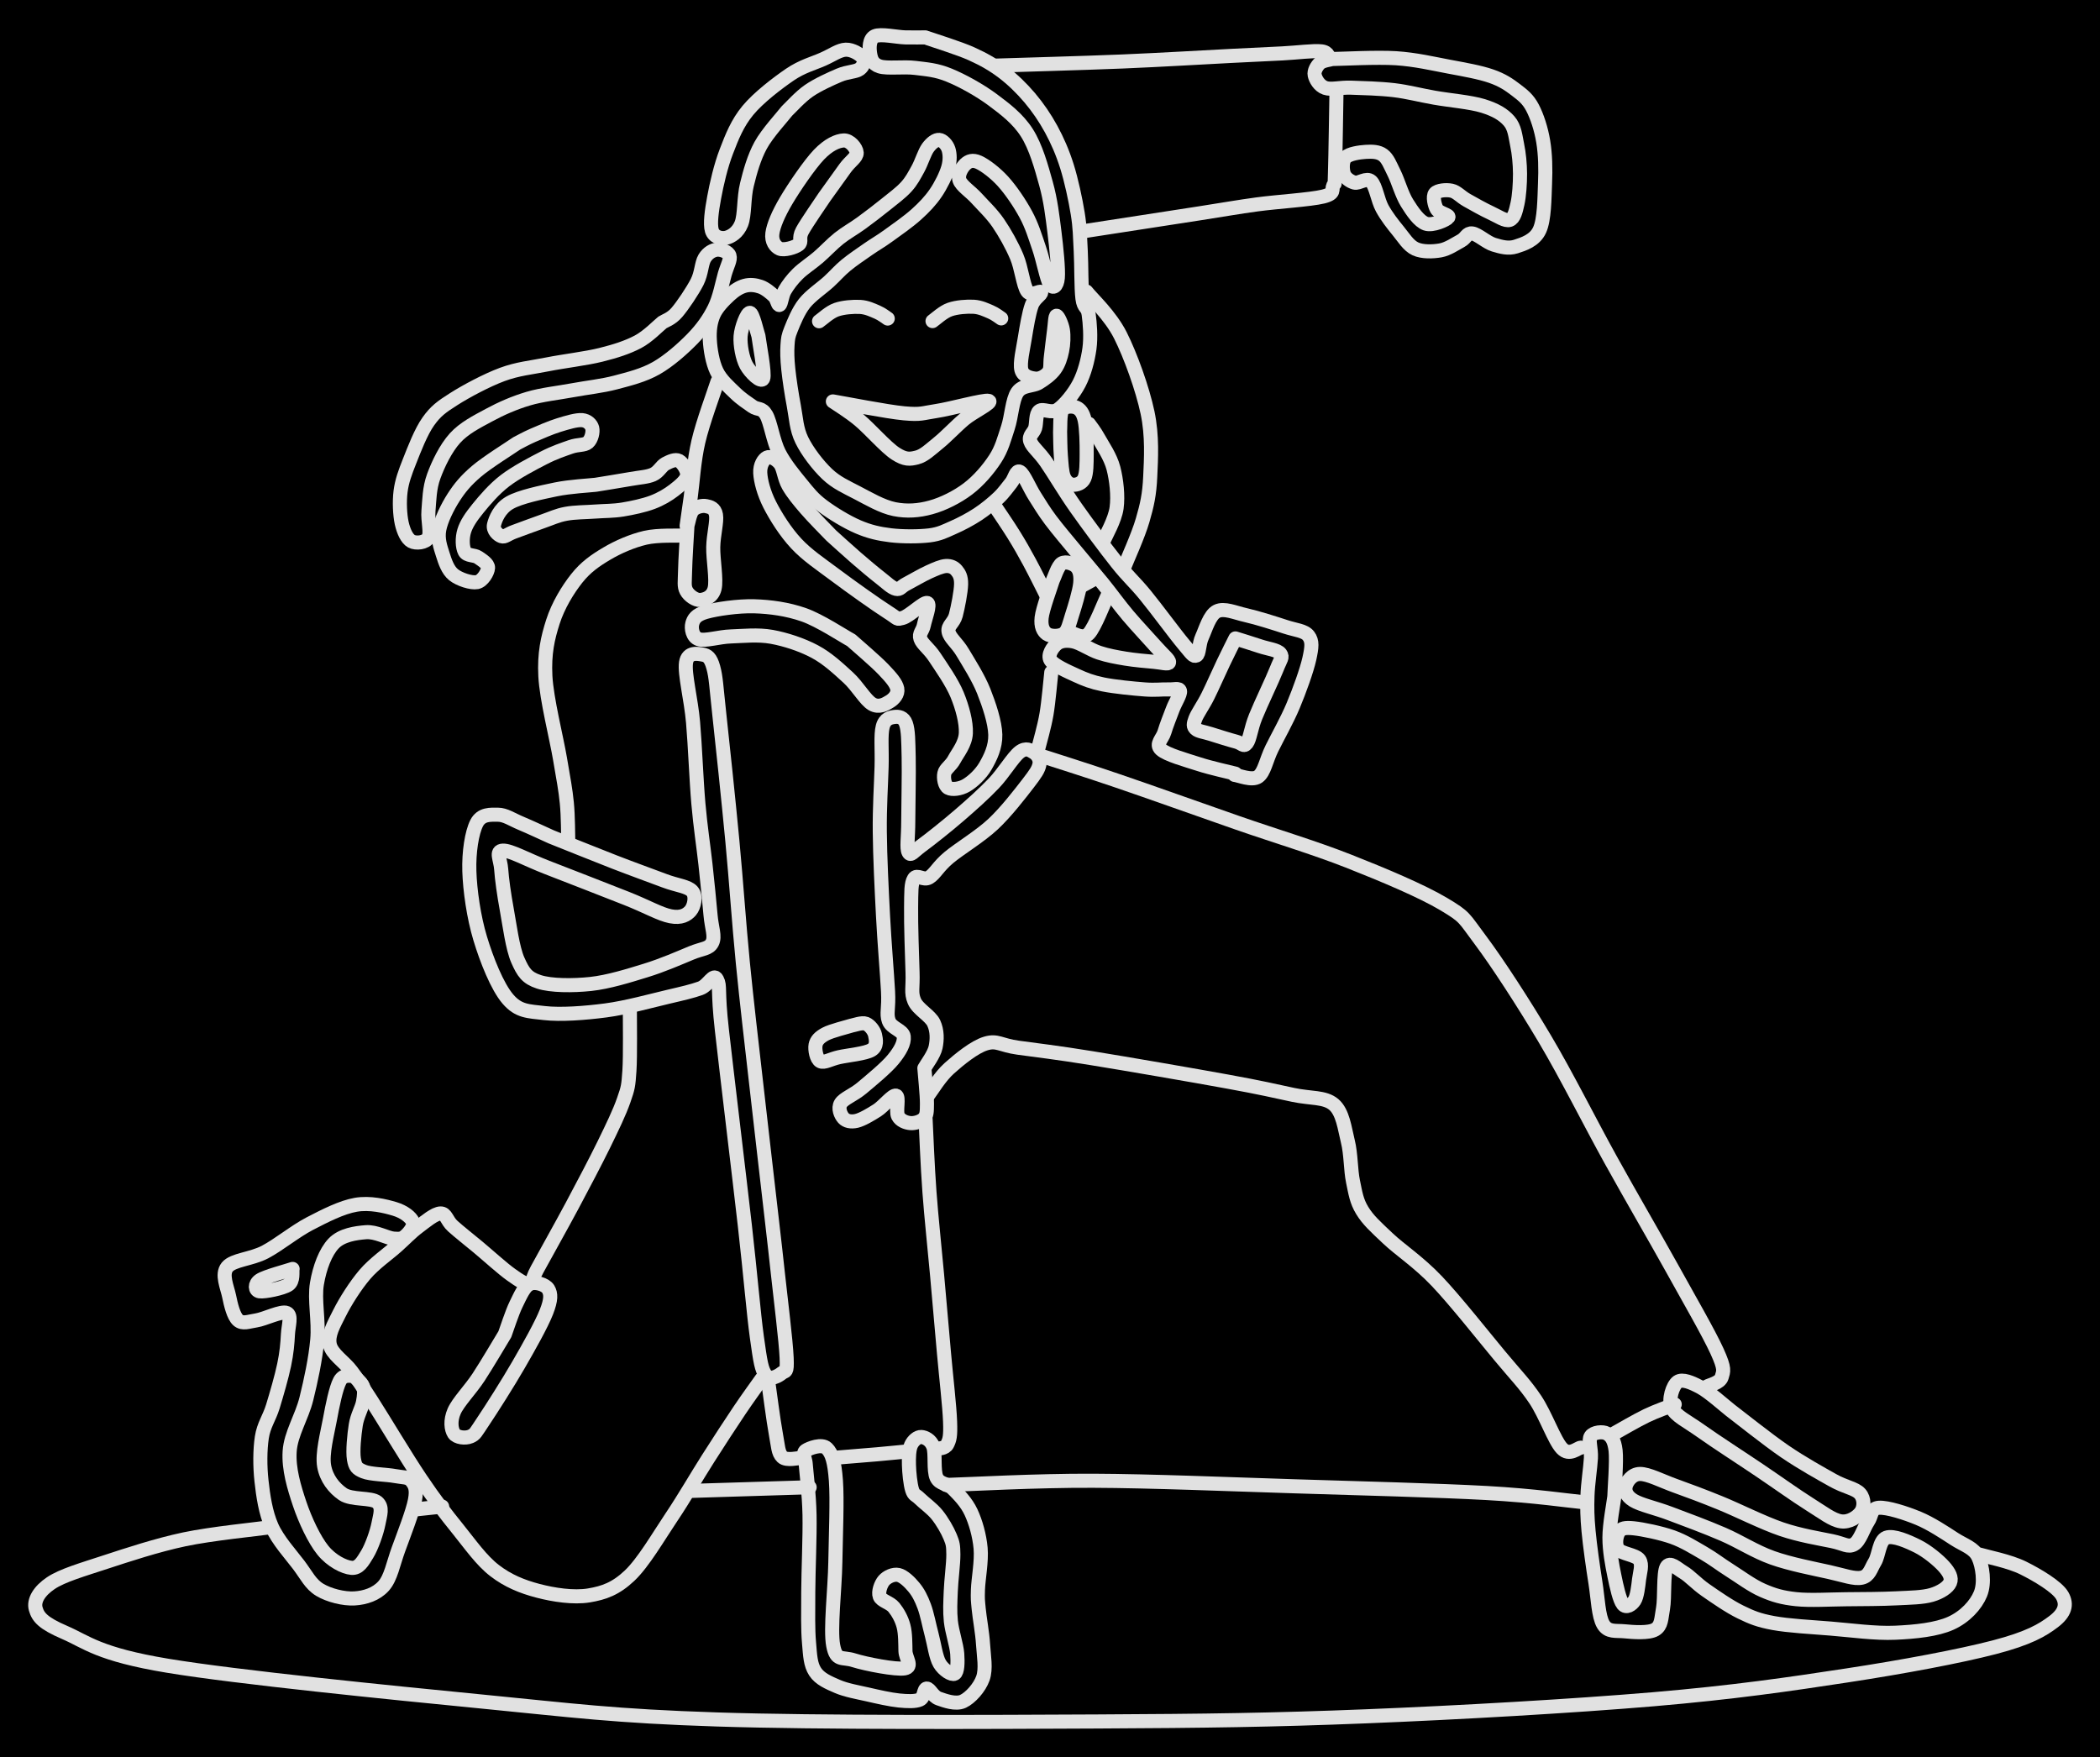 <svg version="1.1" xmlns="http://www.w3.org/2000/svg" viewBox="0 0 596.274 499.009" width="596.274" height="499.009" class="excalidraw-svg"><!-- svg-source:excalidraw --><defs><style class="style-fonts">
      </style></defs><rect x="0" y="0" width="596.274" height="499.009" fill="#000000"></rect><g stroke-linecap="round"><g transform="translate(378.273 16.756) rotate(0 27.72 27.065)"><path d="M0 0 C3.02 -0.04, 12.61 -0.57, 18.13 -0.22 C23.64 0.14, 28.58 1.31, 33.08 2.16 C37.58 3, 41.97 3.77, 45.15 4.88 C48.33 5.98, 50.22 7.29, 52.17 8.78 C54.12 10.27, 55.56 11.36, 56.85 13.8 C58.14 16.25, 59.32 19.84, 59.91 23.44 C60.51 27.03, 60.6 31.2, 60.42 35.39 C60.25 39.58, 60.25 45.61, 58.87 48.58 C57.5 51.56, 54.34 52.55, 52.17 53.25 C50.01 53.94, 47.97 53.36, 45.9 52.74 C43.83 52.12, 41.31 49.72, 39.75 49.54 C38.2 49.35, 38.05 50.83, 36.55 51.63 C35.04 52.43, 32.87 53.97, 30.72 54.35 C28.56 54.73, 25.6 54.83, 23.61 53.91 C21.61 52.98, 20.29 50.71, 18.72 48.8 C17.15 46.88, 15.47 44.75, 14.19 42.41 C12.91 40.07, 12.36 35.97, 11.05 34.75 C9.73 33.53, 7.59 35.46, 6.3 35.1 C5.01 34.74, 3.72 33.81, 3.3 32.62 C2.89 31.42, 2.76 28.98, 3.8 27.94 C4.84 26.89, 7.77 26.48, 9.54 26.37 C11.32 26.27, 13.1 26.28, 14.44 27.28 C15.78 28.28, 16.43 30.1, 17.56 32.37 C18.7 34.64, 19.75 38.5, 21.25 40.89 C22.75 43.29, 24.62 46.07, 26.57 46.76 C28.52 47.44, 32.44 45.67, 32.95 44.98 C33.47 44.3, 30.3 43.78, 29.68 42.64 C29.05 41.51, 28.49 39.05, 29.19 38.17 C29.89 37.3, 32.36 37.07, 33.87 37.39 C35.39 37.72, 36.4 39.05, 38.27 40.11 C40.14 41.17, 43.06 42.81, 45.08 43.74 C47.1 44.67, 49.15 46.13, 50.4 45.69 C51.65 45.25, 52.11 43.27, 52.6 41.08 C53.09 38.89, 53.33 35.35, 53.32 32.57 C53.3 29.79, 53.03 26.89, 52.51 24.4 C51.99 21.9, 51.83 19.43, 50.21 17.59 C48.6 15.74, 46.36 14.43, 42.83 13.33 C39.29 12.23, 33.21 11.73, 29 10.98 C24.79 10.24, 21.51 9.33, 17.56 8.85 C13.62 8.38, 8.6 8.25, 5.34 8.14 C2.08 8.04, -0.26 8.8, -1.98 8.21 C-3.7 7.62, -4.73 5.76, -4.98 4.59 C-5.24 3.42, -4.36 1.95, -3.53 1.18 C-2.7 0.42, -0.59 0.2, 0 0 M0 0 C3.02 -0.04, 12.61 -0.57, 18.13 -0.22 C23.64 0.14, 28.58 1.31, 33.08 2.16 C37.58 3, 41.97 3.77, 45.15 4.88 C48.33 5.98, 50.22 7.29, 52.17 8.78 C54.12 10.27, 55.56 11.36, 56.85 13.8 C58.14 16.25, 59.32 19.84, 59.91 23.44 C60.51 27.03, 60.6 31.2, 60.42 35.39 C60.25 39.58, 60.25 45.61, 58.87 48.58 C57.5 51.56, 54.34 52.55, 52.17 53.25 C50.01 53.94, 47.97 53.36, 45.9 52.74 C43.83 52.12, 41.31 49.72, 39.75 49.54 C38.2 49.35, 38.05 50.83, 36.55 51.63 C35.04 52.43, 32.87 53.97, 30.72 54.35 C28.56 54.73, 25.6 54.83, 23.61 53.91 C21.61 52.98, 20.29 50.71, 18.72 48.8 C17.15 46.88, 15.47 44.75, 14.19 42.41 C12.91 40.07, 12.36 35.97, 11.05 34.75 C9.73 33.53, 7.59 35.46, 6.3 35.1 C5.01 34.74, 3.72 33.81, 3.3 32.62 C2.89 31.42, 2.76 28.98, 3.8 27.94 C4.84 26.89, 7.77 26.48, 9.54 26.37 C11.32 26.27, 13.1 26.28, 14.44 27.28 C15.78 28.28, 16.43 30.1, 17.56 32.37 C18.7 34.64, 19.75 38.5, 21.25 40.89 C22.75 43.29, 24.62 46.07, 26.57 46.76 C28.52 47.44, 32.44 45.67, 32.95 44.98 C33.47 44.3, 30.3 43.78, 29.68 42.64 C29.05 41.51, 28.49 39.05, 29.19 38.17 C29.89 37.3, 32.36 37.07, 33.87 37.39 C35.39 37.72, 36.4 39.05, 38.27 40.11 C40.14 41.17, 43.06 42.81, 45.08 43.74 C47.1 44.67, 49.15 46.13, 50.4 45.69 C51.65 45.25, 52.11 43.27, 52.6 41.08 C53.09 38.89, 53.33 35.35, 53.32 32.57 C53.3 29.79, 53.03 26.89, 52.51 24.4 C51.99 21.9, 51.83 19.43, 50.21 17.59 C48.6 15.74, 46.36 14.43, 42.83 13.33 C39.29 12.23, 33.21 11.73, 29 10.98 C24.79 10.24, 21.51 9.33, 17.56 8.85 C13.62 8.38, 8.6 8.25, 5.34 8.14 C2.08 8.04, -0.26 8.8, -1.98 8.21 C-3.7 7.62, -4.73 5.76, -4.98 4.59 C-5.24 3.42, -4.36 1.95, -3.53 1.18 C-2.7 0.42, -0.59 0.2, 0 0" stroke="#E1E1E1" stroke-width="4" fill="none"></path></g></g><mask></mask><g stroke-linecap="round"><g transform="translate(282.779 18.633) rotate(0 47.376 -2.025)"><path d="M0 0 C5.98 -0.2, 24.73 -0.71, 35.87 -1.17 C47.01 -1.63, 59.27 -2.38, 66.85 -2.76 C74.42 -3.14, 77.08 -3.26, 81.35 -3.47 C85.61 -3.69, 90.18 -4.31, 92.41 -4.05 C94.65 -3.79, 94.36 -2.25, 94.75 -1.89 M0 0 C5.98 -0.2, 24.73 -0.71, 35.87 -1.17 C47.01 -1.63, 59.27 -2.38, 66.85 -2.76 C74.42 -3.14, 77.08 -3.26, 81.35 -3.47 C85.61 -3.69, 90.18 -4.31, 92.41 -4.05 C94.65 -3.79, 94.36 -2.25, 94.75 -1.89" stroke="#E1E1E1" stroke-width="4" fill="none"></path></g></g><mask></mask><g stroke-linecap="round"><g transform="translate(379.491 25.458) rotate(0 -35.692 20.07)"><path d="M0 0 C-0.07 3.94, -0.29 19.08, -0.44 23.62 C-0.6 28.16, -0.37 26.12, -0.93 27.24 C-1.49 28.37, -0.2 29.47, -3.8 30.36 C-7.41 31.25, -16.74 31.8, -22.58 32.59 C-28.43 33.39, -30.74 33.86, -38.87 35.12 C-47.01 36.38, -65.96 39.3, -71.38 40.14 M0 0 C-0.07 3.94, -0.29 19.08, -0.44 23.62 C-0.6 28.16, -0.37 26.12, -0.93 27.24 C-1.49 28.37, -0.2 29.47, -3.8 30.36 C-7.41 31.25, -16.74 31.8, -22.58 32.59 C-28.43 33.39, -30.74 33.86, -38.87 35.12 C-47.01 36.38, -65.96 39.3, -71.38 40.14" stroke="#E1E1E1" stroke-width="4" fill="none"></path></g></g><mask></mask><g stroke-linecap="round"><g transform="translate(263.517 10.884) rotate(0 54.129 104.84)"><path d="M0 0 C2.05 0.73, 8.8 2.8, 12.33 4.39 C15.86 5.99, 18.44 7.47, 21.2 9.55 C23.95 11.63, 26.56 14.17, 28.86 16.88 C31.15 19.59, 33.19 22.57, 34.96 25.81 C36.72 29.06, 38.17 32.36, 39.43 36.35 C40.68 40.34, 41.84 45.73, 42.49 49.74 C43.15 53.75, 43.13 56.39, 43.35 60.41 C43.57 64.44, 43.45 70.88, 43.83 73.88 C44.21 76.88, 45.27 76.04, 45.6 78.41 C45.94 80.79, 46.27 84.84, 45.82 88.11 C45.37 91.38, 44.38 95.14, 42.89 98.02 C41.4 100.91, 38.77 104.11, 36.88 105.41 C34.99 106.71, 32.66 104.95, 31.58 105.83 C30.5 106.7, 30.83 109.22, 30.41 110.66 C29.98 112.09, 28.48 112.78, 29.01 114.42 C29.55 116.06, 31.47 117.35, 33.62 120.49 C35.78 123.63, 38.63 128.53, 41.95 133.26 C45.28 137.99, 50.3 144.75, 53.59 148.89 C56.87 153.03, 58.51 154.24, 61.67 158.1 C64.84 161.96, 70.14 169.2, 72.56 172.07 C74.97 174.93, 75.3 175.63, 76.18 175.28 C77.05 174.93, 76.84 172.05, 77.81 169.96 C78.78 167.86, 79.92 163.74, 82 162.72 C84.08 161.7, 87.06 163.1, 90.3 163.83 C93.54 164.57, 98.48 166.14, 101.43 167.11 C104.39 168.09, 106.89 168.18, 108.03 169.69 C109.17 171.2, 108.98 172.89, 108.26 176.18 C107.53 179.47, 105.46 185.2, 103.69 189.44 C101.92 193.69, 99.28 198.29, 97.63 201.66 C95.97 205.03, 95.5 208.43, 93.73 209.68 C91.97 210.93, 88.15 209.27, 87.03 209.18 M0 0 C2.05 0.73, 8.8 2.8, 12.33 4.39 C15.86 5.99, 18.44 7.47, 21.2 9.55 C23.95 11.63, 26.56 14.17, 28.86 16.88 C31.15 19.59, 33.19 22.57, 34.96 25.81 C36.72 29.06, 38.17 32.36, 39.43 36.35 C40.68 40.34, 41.84 45.73, 42.49 49.74 C43.15 53.75, 43.13 56.39, 43.35 60.41 C43.57 64.44, 43.45 70.88, 43.83 73.88 C44.21 76.88, 45.27 76.04, 45.6 78.41 C45.94 80.79, 46.27 84.84, 45.82 88.11 C45.37 91.38, 44.38 95.14, 42.89 98.02 C41.4 100.91, 38.77 104.11, 36.88 105.41 C34.99 106.71, 32.66 104.95, 31.58 105.83 C30.5 106.7, 30.83 109.22, 30.41 110.66 C29.98 112.09, 28.48 112.78, 29.01 114.42 C29.55 116.06, 31.47 117.35, 33.62 120.49 C35.78 123.63, 38.63 128.53, 41.95 133.26 C45.28 137.99, 50.3 144.75, 53.59 148.89 C56.87 153.03, 58.51 154.24, 61.67 158.1 C64.84 161.96, 70.14 169.2, 72.56 172.07 C74.97 174.93, 75.3 175.63, 76.18 175.28 C77.05 174.93, 76.84 172.05, 77.81 169.96 C78.78 167.86, 79.92 163.74, 82 162.72 C84.08 161.7, 87.06 163.1, 90.3 163.83 C93.54 164.57, 98.48 166.14, 101.43 167.11 C104.39 168.09, 106.89 168.18, 108.03 169.69 C109.17 171.2, 108.98 172.89, 108.26 176.18 C107.53 179.47, 105.46 185.2, 103.69 189.44 C101.92 193.69, 99.28 198.29, 97.63 201.66 C95.97 205.03, 95.5 208.43, 93.73 209.68 C91.97 210.93, 88.15 209.27, 87.03 209.18" stroke="#E1E1E1" stroke-width="4" fill="none"></path></g></g><mask></mask><g stroke-linecap="round"><g transform="translate(350.766 219.697) rotate(0 -74.611 -104.71)"><path d="M0 0 C-1.73 -0.45, -6.87 -1.55, -10.4 -2.7 C-13.92 -3.84, -19.51 -5.37, -21.13 -6.88 C-22.76 -8.4, -20.7 -9.87, -20.14 -11.78 C-19.58 -13.68, -18.51 -16.35, -17.77 -18.3 C-17.04 -20.25, -15.5 -22.55, -15.72 -23.48 C-15.93 -24.41, -17.39 -23.84, -19.06 -23.91 C-20.74 -23.98, -22.68 -23.67, -25.76 -23.91 C-28.84 -24.14, -34.32 -24.67, -37.56 -25.33 C-40.79 -26, -42.68 -26.74, -45.17 -27.89 C-47.65 -29.03, -51.55 -30.72, -52.48 -32.21 C-53.41 -33.7, -51.83 -35.94, -50.75 -36.82 C-49.67 -37.71, -48.01 -37.95, -46 -37.54 C-43.99 -37.12, -41.16 -35.14, -38.69 -34.33 C-36.23 -33.52, -33.82 -33.09, -31.23 -32.66 C-28.64 -32.23, -25.21 -31.93, -23.14 -31.75 C-21.07 -31.58, -18.94 -30.93, -18.82 -31.61 C-18.69 -32.3, -20.43 -33.65, -22.38 -35.87 C-24.33 -38.09, -27.98 -41.93, -30.52 -44.95 C-33.06 -47.96, -35.16 -50.94, -37.61 -53.97 C-40.06 -56.99, -42.73 -60.07, -45.2 -63.08 C-47.68 -66.09, -50.49 -69.39, -52.46 -72.02 C-54.42 -74.64, -55.53 -76.55, -56.98 -78.83 C-58.44 -81.11, -60.05 -85.08, -61.17 -85.71 C-62.28 -86.33, -62.66 -83.8, -63.67 -82.57 C-64.69 -81.34, -65.68 -79.82, -67.25 -78.34 C-68.82 -76.85, -70.97 -75.07, -73.11 -73.66 C-75.25 -72.26, -77.81 -70.9, -80.1 -69.9 C-82.39 -68.9, -83.9 -68.03, -86.85 -67.66 C-89.81 -67.3, -94.42 -67.28, -97.81 -67.68 C-101.19 -68.09, -103.93 -68.7, -107.17 -70.1 C-110.4 -71.49, -114.57 -74.04, -117.23 -76.05 C-119.9 -78.06, -121.1 -79.63, -123.16 -82.15 C-125.22 -84.67, -127.9 -87.88, -129.58 -91.17 C-131.25 -94.46, -131.95 -99.7, -133.2 -101.88 C-134.46 -104.06, -135.62 -103.23, -137.1 -104.27 C-138.57 -105.31, -140.35 -106.44, -142.05 -108.11 C-143.75 -109.77, -146.09 -111.77, -147.28 -114.28 C-148.48 -116.78, -149.08 -120.48, -149.22 -123.15 C-149.37 -125.82, -149.07 -128.19, -148.15 -130.31 C-147.23 -132.43, -145.17 -134.48, -143.69 -135.85 C-142.21 -137.22, -140.76 -138.14, -139.28 -138.54 C-137.8 -138.95, -136.2 -138.75, -134.81 -138.26 C-133.43 -137.78, -131.88 -136.47, -130.98 -135.61 C-130.08 -134.76, -129.93 -132.84, -129.42 -133.11 C-128.91 -133.38, -128.79 -135.76, -127.92 -137.23 C-127.06 -138.7, -125.83 -140.36, -124.25 -141.92 C-122.67 -143.49, -120.39 -144.93, -118.43 -146.61 C-116.48 -148.29, -114.57 -150.38, -112.54 -152 C-110.5 -153.62, -108.42 -154.72, -106.23 -156.32 C-104.03 -157.92, -101.47 -159.88, -99.34 -161.6 C-97.21 -163.32, -94.99 -164.94, -93.45 -166.64 C-91.91 -168.33, -91.15 -169.89, -90.12 -171.74 C-89.09 -173.6, -88.28 -176.4, -87.28 -177.77 C-86.27 -179.14, -85.06 -180.05, -84.09 -179.97 C-83.12 -179.9, -81.89 -178.64, -81.46 -177.32 C-81.04 -176, -80.95 -174.13, -81.55 -172.05 C-82.16 -169.98, -83.58 -167.08, -85.09 -164.87 C-86.6 -162.66, -88.35 -160.82, -90.59 -158.8 C-92.84 -156.77, -96.29 -154.37, -98.56 -152.73 C-100.83 -151.09, -102.21 -150.36, -104.21 -148.97 C-106.21 -147.57, -108.69 -145.92, -110.56 -144.37 C-112.43 -142.83, -113.48 -141.51, -115.44 -139.7 C-117.41 -137.9, -120.56 -135.81, -122.35 -133.56 C-124.14 -131.3, -125.38 -128.13, -126.18 -126.16 C-126.98 -124.18, -127.03 -123.58, -127.16 -121.69 C-127.28 -119.81, -127.24 -117.75, -126.94 -114.87 C-126.64 -111.98, -126 -107.76, -125.36 -104.4 C-124.72 -101.04, -124.67 -97.92, -123.09 -94.7 C-121.52 -91.48, -118.52 -87.57, -115.9 -85.08 C-113.28 -82.6, -110.57 -81.44, -107.39 -79.78 C-104.2 -78.12, -100.29 -75.81, -96.8 -75.11 C-93.31 -74.41, -89.92 -74.65, -86.45 -75.61 C-82.97 -76.56, -78.99 -78.56, -75.95 -80.86 C-72.91 -83.15, -70.1 -86.47, -68.21 -89.37 C-66.31 -92.26, -65.64 -95.08, -64.59 -98.23 C-63.54 -101.39, -63.35 -106.18, -61.89 -108.31 C-60.42 -110.44, -57.56 -109.93, -55.78 -111.02 C-54.01 -112.11, -52.34 -113.34, -51.24 -114.85 C-50.14 -116.36, -49.56 -118.24, -49.18 -120.1 C-48.8 -121.95, -48.7 -124.33, -48.97 -125.99 C-49.23 -127.64, -50.36 -130.05, -50.78 -130.03 C-51.2 -130.01, -51.21 -127.79, -51.48 -125.84 C-51.75 -123.9, -52.13 -120.33, -52.38 -118.37 C-52.64 -116.4, -52.3 -115.08, -53.01 -114.04 C-53.72 -113.01, -55.35 -112.06, -56.64 -112.16 C-57.93 -112.26, -60.23 -112.7, -60.75 -114.64 C-61.27 -116.58, -60.24 -120.74, -59.76 -123.79 C-59.27 -126.84, -58.61 -130.79, -57.84 -132.94 C-57.07 -135.1, -54.94 -136.03, -55.15 -136.7 C-55.35 -137.38, -57.93 -135.3, -59.09 -136.99 C-60.25 -138.68, -60.72 -143.61, -62.09 -146.83 C-63.46 -150.06, -65.44 -153.6, -67.32 -156.35 C-69.2 -159.09, -71.55 -161.27, -73.39 -163.3 C-75.22 -165.34, -77.8 -166.92, -78.34 -168.55 C-78.88 -170.18, -77.56 -172.25, -76.64 -173.09 C-75.72 -173.93, -74.6 -174.41, -72.82 -173.59 C-71.04 -172.77, -68.16 -170.61, -65.94 -168.15 C-63.72 -165.69, -61.19 -161.96, -59.49 -158.8 C-57.78 -155.65, -56.86 -152.53, -55.73 -149.23 C-54.59 -145.93, -53.56 -140.39, -52.68 -138.98 C-51.79 -137.57, -50.62 -138.29, -50.41 -140.76 C-50.19 -143.23, -50.81 -149.36, -51.37 -153.81 C-51.93 -158.27, -52.45 -162.82, -53.76 -167.52 C-55.06 -172.21, -56.65 -178, -59.2 -181.99 C-61.74 -185.98, -65.35 -188.71, -69.02 -191.44 C-72.7 -194.16, -77.61 -196.86, -81.26 -198.35 C-84.9 -199.85, -87.59 -200, -90.88 -200.41 C-94.17 -200.83, -98.85 -200.15, -100.99 -200.84 C-103.13 -201.52, -103.48 -203.1, -103.71 -204.53 C-103.94 -205.96, -104.03 -208.66, -102.36 -209.42 C-100.7 -210.18, -96.09 -209.14, -93.71 -209.08 C-91.32 -209.03, -88.98 -209.08, -88.03 -209.08 M0 0 C-1.73 -0.45, -6.87 -1.55, -10.4 -2.7 C-13.92 -3.84, -19.51 -5.37, -21.13 -6.88 C-22.76 -8.4, -20.7 -9.87, -20.14 -11.78 C-19.58 -13.68, -18.51 -16.35, -17.77 -18.3 C-17.04 -20.25, -15.5 -22.55, -15.72 -23.48 C-15.93 -24.41, -17.39 -23.84, -19.06 -23.91 C-20.74 -23.98, -22.68 -23.67, -25.76 -23.91 C-28.84 -24.14, -34.32 -24.67, -37.56 -25.33 C-40.79 -26, -42.68 -26.74, -45.17 -27.89 C-47.65 -29.03, -51.55 -30.72, -52.48 -32.21 C-53.41 -33.7, -51.83 -35.94, -50.75 -36.82 C-49.67 -37.71, -48.01 -37.95, -46 -37.54 C-43.99 -37.12, -41.16 -35.14, -38.69 -34.33 C-36.23 -33.52, -33.82 -33.09, -31.23 -32.66 C-28.64 -32.23, -25.21 -31.93, -23.14 -31.75 C-21.07 -31.58, -18.94 -30.93, -18.82 -31.61 C-18.69 -32.3, -20.43 -33.65, -22.38 -35.87 C-24.33 -38.09, -27.98 -41.93, -30.52 -44.95 C-33.06 -47.96, -35.16 -50.94, -37.61 -53.97 C-40.06 -56.99, -42.73 -60.07, -45.2 -63.08 C-47.68 -66.09, -50.49 -69.39, -52.46 -72.02 C-54.42 -74.64, -55.53 -76.55, -56.98 -78.83 C-58.44 -81.11, -60.05 -85.08, -61.17 -85.71 C-62.28 -86.33, -62.66 -83.8, -63.67 -82.57 C-64.69 -81.34, -65.68 -79.82, -67.25 -78.34 C-68.82 -76.85, -70.97 -75.07, -73.11 -73.66 C-75.25 -72.26, -77.81 -70.9, -80.1 -69.9 C-82.39 -68.9, -83.9 -68.03, -86.85 -67.66 C-89.81 -67.3, -94.42 -67.28, -97.81 -67.68 C-101.19 -68.09, -103.93 -68.7, -107.17 -70.1 C-110.4 -71.49, -114.57 -74.04, -117.23 -76.05 C-119.9 -78.06, -121.1 -79.63, -123.16 -82.15 C-125.22 -84.67, -127.9 -87.88, -129.58 -91.17 C-131.25 -94.46, -131.95 -99.7, -133.2 -101.88 C-134.46 -104.06, -135.62 -103.23, -137.1 -104.27 C-138.57 -105.31, -140.35 -106.44, -142.05 -108.11 C-143.75 -109.77, -146.09 -111.77, -147.28 -114.28 C-148.48 -116.78, -149.08 -120.48, -149.22 -123.15 C-149.37 -125.82, -149.07 -128.19, -148.15 -130.31 C-147.23 -132.43, -145.17 -134.48, -143.69 -135.85 C-142.21 -137.22, -140.76 -138.14, -139.28 -138.54 C-137.8 -138.95, -136.2 -138.75, -134.81 -138.26 C-133.43 -137.78, -131.88 -136.47, -130.98 -135.61 C-130.08 -134.76, -129.93 -132.84, -129.42 -133.11 C-128.91 -133.38, -128.79 -135.76, -127.92 -137.23 C-127.06 -138.7, -125.83 -140.36, -124.25 -141.92 C-122.67 -143.49, -120.39 -144.93, -118.43 -146.61 C-116.48 -148.29, -114.57 -150.38, -112.54 -152 C-110.5 -153.62, -108.42 -154.72, -106.23 -156.32 C-104.03 -157.92, -101.47 -159.88, -99.34 -161.6 C-97.21 -163.32, -94.99 -164.94, -93.45 -166.64 C-91.91 -168.33, -91.15 -169.89, -90.12 -171.74 C-89.09 -173.6, -88.28 -176.4, -87.28 -177.77 C-86.27 -179.14, -85.06 -180.05, -84.09 -179.97 C-83.12 -179.9, -81.89 -178.64, -81.46 -177.32 C-81.04 -176, -80.95 -174.13, -81.55 -172.05 C-82.16 -169.98, -83.58 -167.08, -85.09 -164.87 C-86.6 -162.66, -88.35 -160.82, -90.59 -158.8 C-92.84 -156.77, -96.29 -154.37, -98.56 -152.73 C-100.83 -151.09, -102.21 -150.36, -104.21 -148.97 C-106.21 -147.57, -108.69 -145.92, -110.56 -144.37 C-112.43 -142.83, -113.48 -141.51, -115.44 -139.7 C-117.41 -137.9, -120.56 -135.81, -122.35 -133.56 C-124.14 -131.3, -125.38 -128.13, -126.18 -126.16 C-126.98 -124.18, -127.03 -123.58, -127.16 -121.69 C-127.28 -119.81, -127.24 -117.75, -126.94 -114.87 C-126.64 -111.98, -126 -107.76, -125.36 -104.4 C-124.72 -101.04, -124.67 -97.92, -123.09 -94.7 C-121.52 -91.48, -118.52 -87.57, -115.9 -85.08 C-113.28 -82.6, -110.57 -81.44, -107.39 -79.78 C-104.2 -78.12, -100.29 -75.81, -96.8 -75.11 C-93.31 -74.41, -89.92 -74.65, -86.45 -75.61 C-82.97 -76.56, -78.99 -78.56, -75.95 -80.86 C-72.91 -83.15, -70.1 -86.47, -68.21 -89.37 C-66.31 -92.26, -65.64 -95.08, -64.59 -98.23 C-63.54 -101.39, -63.35 -106.18, -61.89 -108.31 C-60.42 -110.44, -57.56 -109.93, -55.78 -111.02 C-54.01 -112.11, -52.34 -113.34, -51.24 -114.85 C-50.14 -116.36, -49.56 -118.24, -49.18 -120.1 C-48.8 -121.95, -48.7 -124.33, -48.97 -125.99 C-49.23 -127.64, -50.36 -130.05, -50.78 -130.03 C-51.2 -130.01, -51.21 -127.79, -51.48 -125.84 C-51.75 -123.9, -52.13 -120.33, -52.38 -118.37 C-52.64 -116.4, -52.3 -115.08, -53.01 -114.04 C-53.72 -113.01, -55.35 -112.06, -56.64 -112.16 C-57.93 -112.26, -60.23 -112.7, -60.75 -114.64 C-61.27 -116.58, -60.24 -120.74, -59.76 -123.79 C-59.27 -126.84, -58.61 -130.79, -57.84 -132.94 C-57.07 -135.1, -54.94 -136.03, -55.15 -136.7 C-55.35 -137.38, -57.93 -135.3, -59.09 -136.99 C-60.25 -138.68, -60.72 -143.61, -62.09 -146.83 C-63.46 -150.06, -65.44 -153.6, -67.32 -156.35 C-69.2 -159.09, -71.55 -161.27, -73.39 -163.3 C-75.22 -165.34, -77.8 -166.92, -78.34 -168.55 C-78.88 -170.18, -77.56 -172.25, -76.64 -173.09 C-75.72 -173.93, -74.6 -174.41, -72.82 -173.59 C-71.04 -172.77, -68.16 -170.61, -65.94 -168.15 C-63.72 -165.69, -61.19 -161.96, -59.49 -158.8 C-57.78 -155.65, -56.86 -152.53, -55.73 -149.23 C-54.59 -145.93, -53.56 -140.39, -52.68 -138.98 C-51.79 -137.57, -50.62 -138.29, -50.41 -140.76 C-50.19 -143.23, -50.81 -149.36, -51.37 -153.81 C-51.93 -158.27, -52.45 -162.82, -53.76 -167.52 C-55.06 -172.21, -56.65 -178, -59.2 -181.99 C-61.74 -185.98, -65.35 -188.71, -69.02 -191.44 C-72.7 -194.16, -77.61 -196.86, -81.26 -198.35 C-84.9 -199.85, -87.59 -200, -90.88 -200.41 C-94.17 -200.83, -98.85 -200.15, -100.99 -200.84 C-103.13 -201.52, -103.48 -203.1, -103.71 -204.53 C-103.94 -205.96, -104.03 -208.66, -102.36 -209.42 C-100.7 -210.18, -96.09 -209.14, -93.71 -209.08 C-91.32 -209.03, -88.98 -209.08, -88.03 -209.08" stroke="#E1E1E1" stroke-width="4" fill="none"></path></g></g><mask></mask><g stroke-linecap="round"><g transform="translate(223.446 31.507) rotate(0 0.112 9.308)"><path d="M0 0 C-1.24 1.63, -5.57 6.28, -7.47 9.77 C-9.36 13.26, -10.46 17.23, -11.37 20.94 C-12.29 24.65, -11.96 29.53, -12.94 32.04 C-13.93 34.55, -15.88 35.7, -17.27 36.02 C-18.67 36.34, -20.75 35.86, -21.32 33.96 C-21.88 32.05, -21.36 28.34, -20.67 24.59 C-19.98 20.84, -18.79 15.6, -17.19 11.47 C-15.6 7.34, -14.1 3.47, -11.09 -0.16 C-8.09 -3.79, -2.73 -7.88, 0.82 -10.31 C4.38 -12.73, 7.61 -13.52, 10.26 -14.71 C12.91 -15.89, 14.83 -17.33, 16.71 -17.4 C18.59 -17.47, 20.89 -16.02, 21.54 -15.1 C22.19 -14.18, 21.75 -12.72, 20.63 -11.89 C19.52 -11.07, 17.24 -11.17, 14.84 -10.15 C12.44 -9.13, 8.72 -7.45, 6.25 -5.75 C3.77 -4.06, 1.04 -0.96, 0 0 M0 0 C-1.24 1.63, -5.57 6.28, -7.47 9.77 C-9.36 13.26, -10.46 17.23, -11.37 20.94 C-12.29 24.65, -11.96 29.53, -12.94 32.04 C-13.93 34.55, -15.88 35.7, -17.27 36.02 C-18.67 36.34, -20.75 35.86, -21.32 33.96 C-21.88 32.05, -21.36 28.34, -20.67 24.59 C-19.98 20.84, -18.79 15.6, -17.19 11.47 C-15.6 7.34, -14.1 3.47, -11.09 -0.16 C-8.09 -3.79, -2.73 -7.88, 0.82 -10.31 C4.38 -12.73, 7.61 -13.52, 10.26 -14.71 C12.91 -15.89, 14.83 -17.33, 16.71 -17.4 C18.59 -17.47, 20.89 -16.02, 21.54 -15.1 C22.19 -14.18, 21.75 -12.72, 20.63 -11.89 C19.52 -11.07, 17.24 -11.17, 14.84 -10.15 C12.44 -9.13, 8.72 -7.45, 6.25 -5.75 C3.77 -4.06, 1.04 -0.96, 0 0" stroke="#E1E1E1" stroke-width="4" fill="none"></path></g></g><mask></mask><g stroke-linecap="round"><g transform="translate(188.077 91.574) rotate(0 -27.639 20.732)"><path d="M0 0 C-1.16 0.92, -4.06 3.98, -6.97 5.51 C-9.88 7.04, -13.17 8.12, -17.45 9.19 C-21.74 10.26, -28.02 10.98, -32.69 11.91 C-37.36 12.84, -41.05 13.13, -45.48 14.77 C-49.9 16.41, -55.73 19.53, -59.22 21.75 C-62.72 23.97, -64.36 25.16, -66.45 28.09 C-68.54 31.02, -70.45 36.02, -71.76 39.33 C-73.07 42.64, -73.96 45.04, -74.34 47.98 C-74.71 50.92, -74.53 54.61, -74.02 56.97 C-73.5 59.32, -72.52 61.44, -71.25 62.13 C-69.99 62.82, -67.23 62.57, -66.43 61.13 C-65.62 59.68, -66.67 56.37, -66.42 53.47 C-66.16 50.56, -66.18 47.11, -64.92 43.68 C-63.67 40.24, -61.51 35.75, -58.9 32.86 C-56.28 29.97, -52.71 28.2, -49.25 26.33 C-45.79 24.46, -42.1 22.83, -38.13 21.65 C-34.16 20.47, -29.57 20.01, -25.43 19.24 C-21.29 18.47, -17.23 18.08, -13.28 17.04 C-9.33 15.99, -5.36 15.03, -1.72 12.96 C1.92 10.88, 5.82 7.41, 8.57 4.59 C11.31 1.76, 13.21 -0.94, 14.74 -4 C16.26 -7.05, 16.99 -11.22, 17.71 -13.71 C18.43 -16.21, 19.43 -17.8, 19.06 -18.96 C18.69 -20.12, 16.67 -20.78, 15.5 -20.67 C14.32 -20.55, 12.95 -19.83, 12.01 -18.3 C11.07 -16.76, 11.16 -14.03, 9.85 -11.46 C8.53 -8.89, 5.76 -4.77, 4.12 -2.86 C2.48 -0.95, 0.69 -0.48, 0 0 M0 0 C-1.16 0.92, -4.06 3.98, -6.97 5.51 C-9.88 7.04, -13.17 8.12, -17.45 9.19 C-21.74 10.26, -28.02 10.98, -32.69 11.91 C-37.36 12.84, -41.05 13.13, -45.48 14.77 C-49.9 16.41, -55.73 19.53, -59.22 21.75 C-62.72 23.97, -64.36 25.16, -66.45 28.09 C-68.54 31.02, -70.45 36.02, -71.76 39.33 C-73.07 42.64, -73.96 45.04, -74.34 47.98 C-74.71 50.92, -74.53 54.61, -74.02 56.97 C-73.5 59.32, -72.52 61.44, -71.25 62.13 C-69.99 62.82, -67.23 62.57, -66.43 61.13 C-65.62 59.68, -66.67 56.37, -66.42 53.47 C-66.16 50.56, -66.18 47.11, -64.92 43.68 C-63.67 40.24, -61.51 35.75, -58.9 32.86 C-56.28 29.97, -52.71 28.2, -49.25 26.33 C-45.79 24.46, -42.1 22.83, -38.13 21.65 C-34.16 20.47, -29.57 20.01, -25.43 19.24 C-21.29 18.47, -17.23 18.08, -13.28 17.04 C-9.33 15.99, -5.36 15.03, -1.72 12.96 C1.92 10.88, 5.82 7.41, 8.57 4.59 C11.31 1.76, 13.21 -0.94, 14.74 -4 C16.26 -7.05, 16.99 -11.22, 17.71 -13.71 C18.43 -16.21, 19.43 -17.8, 19.06 -18.96 C18.69 -20.12, 16.67 -20.78, 15.5 -20.67 C14.32 -20.55, 12.95 -19.83, 12.01 -18.3 C11.07 -16.76, 11.16 -14.03, 9.85 -11.46 C8.53 -8.89, 5.76 -4.77, 4.12 -2.86 C2.48 -0.95, 0.69 -0.48, 0 0" stroke="#E1E1E1" stroke-width="4" fill="none"></path></g></g><mask></mask><g stroke-linecap="round"><g transform="translate(146.711 125.925) rotate(0 -0.264 16.391)"><path d="M0 0 C-1.91 1.33, -8.45 5.39, -11.44 7.95 C-14.43 10.51, -16.17 12.6, -17.93 15.35 C-19.69 18.1, -21.46 21.73, -21.98 24.43 C-22.49 27.12, -21.68 29.36, -21 31.51 C-20.33 33.65, -19.55 35.98, -17.92 37.3 C-16.3 38.61, -12.89 39.71, -11.26 39.39 C-9.63 39.06, -8.19 36.52, -8.14 35.35 C-8.08 34.18, -9.82 33.14, -10.93 32.37 C-12.03 31.6, -14.1 31.99, -14.76 30.74 C-15.43 29.48, -15.53 26.89, -14.9 24.85 C-14.27 22.8, -12.93 20.84, -11 18.46 C-9.07 16.09, -6.44 12.98, -3.33 10.59 C-0.21 8.2, 4.57 5.7, 7.69 4.1 C10.8 2.5, 13.26 1.72, 15.35 0.98 C17.44 0.25, 19.23 0.59, 20.24 -0.29 C21.26 -1.18, 21.72 -3.29, 21.45 -4.34 C21.17 -5.39, 20.17 -6.46, 18.59 -6.61 C17.01 -6.75, 14.3 -5.93, 11.96 -5.21 C9.62 -4.49, 6.56 -3.15, 4.56 -2.28 C2.57 -1.41, 0.76 -0.38, 0 0 M0 0 C-1.91 1.33, -8.45 5.39, -11.44 7.95 C-14.43 10.51, -16.17 12.6, -17.93 15.35 C-19.69 18.1, -21.46 21.73, -21.98 24.43 C-22.49 27.12, -21.68 29.36, -21 31.51 C-20.33 33.65, -19.55 35.98, -17.92 37.3 C-16.3 38.61, -12.89 39.71, -11.26 39.39 C-9.63 39.06, -8.19 36.52, -8.14 35.35 C-8.08 34.18, -9.82 33.14, -10.93 32.37 C-12.03 31.6, -14.1 31.99, -14.76 30.74 C-15.43 29.48, -15.53 26.89, -14.9 24.85 C-14.27 22.8, -12.93 20.84, -11 18.46 C-9.07 16.09, -6.44 12.98, -3.33 10.59 C-0.21 8.2, 4.57 5.7, 7.69 4.1 C10.8 2.5, 13.26 1.72, 15.35 0.98 C17.44 0.25, 19.23 0.59, 20.24 -0.29 C21.26 -1.18, 21.72 -3.29, 21.45 -4.34 C21.17 -5.39, 20.17 -6.46, 18.59 -6.61 C17.01 -6.75, 14.3 -5.93, 11.96 -5.21 C9.62 -4.49, 6.56 -3.15, 4.56 -2.28 C2.57 -1.41, 0.76 -0.38, 0 0" stroke="#E1E1E1" stroke-width="4" fill="none"></path></g></g><mask></mask><g stroke-linecap="round"><g transform="translate(169.117 137.67) rotate(0 -1.436 3.909)"><path d="M0 0 C-1.89 0.22, -7.26 0.48, -11.33 1.32 C-15.39 2.17, -21.46 3.42, -24.38 5.09 C-27.3 6.76, -28.46 9.75, -28.85 11.34 C-29.24 12.93, -27.68 14.29, -26.72 14.62 C-25.77 14.95, -25.07 14.05, -23.11 13.34 C-21.14 12.63, -17.4 11.21, -14.95 10.36 C-12.5 9.51, -10.91 8.7, -8.42 8.24 C-5.94 7.77, -2.74 7.8, -0.05 7.6 C2.63 7.4, 4.98 7.47, 7.68 7.03 C10.37 6.59, 13.7 5.88, 16.12 4.97 C18.54 4.06, 20.58 2.83, 22.22 1.57 C23.86 0.3, 25.74 -1.22, 25.98 -2.62 C26.22 -4.01, 24.7 -6.24, 23.68 -6.8 C22.65 -7.36, 21.07 -6.62, 19.84 -5.97 C18.61 -5.31, 17.94 -3.62, 16.28 -2.9 C14.63 -2.18, 12.65 -2.13, 9.93 -1.64 C7.22 -1.16, 1.66 -0.27, 0 0 M0 0 C-1.89 0.22, -7.26 0.48, -11.33 1.32 C-15.39 2.17, -21.46 3.42, -24.38 5.09 C-27.3 6.76, -28.46 9.75, -28.85 11.34 C-29.24 12.93, -27.68 14.29, -26.72 14.62 C-25.77 14.95, -25.07 14.05, -23.11 13.34 C-21.14 12.63, -17.4 11.21, -14.95 10.36 C-12.5 9.51, -10.91 8.7, -8.42 8.24 C-5.94 7.77, -2.74 7.8, -0.05 7.6 C2.63 7.4, 4.98 7.47, 7.68 7.03 C10.37 6.59, 13.7 5.88, 16.12 4.97 C18.54 4.06, 20.58 2.83, 22.22 1.57 C23.86 0.3, 25.74 -1.22, 25.98 -2.62 C26.22 -4.01, 24.7 -6.24, 23.68 -6.8 C22.65 -7.36, 21.07 -6.62, 19.84 -5.97 C18.61 -5.31, 17.94 -3.62, 16.28 -2.9 C14.63 -2.18, 12.65 -2.13, 9.93 -1.64 C7.22 -1.16, 1.66 -0.27, 0 0" stroke="#E1E1E1" stroke-width="4" fill="none"></path></g></g><mask></mask><g stroke-linecap="round"><g transform="translate(195.188 149.321) rotate(0 3.722 7.738)"><path d="M0 0 C-0.11 2.15, -0.62 9.82, -0.67 12.91 C-0.72 15.99, -1.02 17.13, -0.3 18.49 C0.42 19.85, 2.34 21.18, 3.67 21.07 C5.01 20.95, 7.11 20.31, 7.72 17.8 C8.33 15.3, 7.26 9.53, 7.33 6.04 C7.4 2.56, 8.45 -1.17, 8.11 -3.11 C7.78 -5.05, 6.42 -5.36, 5.32 -5.59 C4.23 -5.82, 2.44 -5.41, 1.56 -4.48 C0.67 -3.54, 0.26 -0.75, 0 0 M0 0 C-0.11 2.15, -0.62 9.82, -0.67 12.91 C-0.72 15.99, -1.02 17.13, -0.3 18.49 C0.42 19.85, 2.34 21.18, 3.67 21.07 C5.01 20.95, 7.11 20.31, 7.72 17.8 C8.33 15.3, 7.26 9.53, 7.33 6.04 C7.4 2.56, 8.45 -1.17, 8.11 -3.11 C7.78 -5.05, 6.42 -5.36, 5.32 -5.59 C4.23 -5.82, 2.44 -5.41, 1.56 -4.48 C0.67 -3.54, 0.26 -0.75, 0 0" stroke="#E1E1E1" stroke-width="4" fill="none"></path></g></g><mask></mask><g stroke-linecap="round"><g transform="translate(236.005 152.065) rotate(0 13.227 24.769)"><path d="M0 0 C-1.2 -1.27, -5.17 -5.24, -7.19 -7.6 C-9.21 -9.95, -10.92 -12.01, -12.14 -14.14 C-13.36 -16.27, -13.5 -19.03, -14.51 -20.37 C-15.52 -21.7, -17.27 -22.58, -18.21 -22.14 C-19.15 -21.7, -20.27 -19.98, -20.14 -17.74 C-20.02 -15.51, -19.15 -12.09, -17.45 -8.75 C-15.74 -5.41, -13.03 -1.06, -9.92 2.28 C-6.81 5.62, -3.13 8.03, 1.21 11.28 C5.56 14.54, 12.98 19.81, 16.16 21.83 C19.34 23.86, 18.42 23.87, 20.27 23.43 C22.13 22.98, 26.29 18.83, 27.3 19.17 C28.3 19.51, 26.65 23.75, 26.32 25.45 C25.99 27.14, 24.82 27.82, 25.34 29.35 C25.87 30.89, 27.72 32.01, 29.46 34.66 C31.2 37.31, 34.31 41.69, 35.77 45.26 C37.24 48.84, 38.38 53.07, 38.24 56.12 C38.11 59.18, 35.98 61.68, 34.96 63.59 C33.95 65.49, 32.41 66.21, 32.13 67.56 C31.84 68.91, 32.22 71.11, 33.26 71.68 C34.3 72.25, 36.61 72.01, 38.37 70.97 C40.13 69.93, 42.46 67.84, 43.83 65.44 C45.2 63.04, 46.68 60.11, 46.6 56.57 C46.51 53.04, 44.86 48.11, 43.32 44.23 C41.78 40.35, 39.04 36.11, 37.37 33.29 C35.71 30.47, 33.66 29.1, 33.33 27.33 C33 25.56, 34.79 24.9, 35.39 22.65 C35.98 20.4, 36.85 15.97, 36.89 13.85 C36.93 11.74, 36.34 10.82, 35.63 9.95 C34.92 9.09, 33.95 8.61, 32.63 8.67 C31.32 8.74, 29.63 9.5, 27.75 10.35 C25.86 11.2, 22.88 12.96, 21.32 13.77 C19.76 14.57, 19.62 15.45, 18.39 15.16 C17.16 14.88, 15.82 13.52, 13.93 12.04 C12.04 10.57, 9.38 8.33, 7.06 6.32 C4.74 4.31, 1.18 1.05, 0 0 M0 0 C-1.2 -1.27, -5.17 -5.24, -7.19 -7.6 C-9.21 -9.95, -10.92 -12.01, -12.14 -14.14 C-13.36 -16.27, -13.5 -19.03, -14.51 -20.37 C-15.52 -21.7, -17.27 -22.58, -18.21 -22.14 C-19.15 -21.7, -20.27 -19.98, -20.14 -17.74 C-20.02 -15.51, -19.15 -12.09, -17.45 -8.75 C-15.74 -5.41, -13.03 -1.06, -9.92 2.28 C-6.81 5.62, -3.13 8.03, 1.21 11.28 C5.56 14.54, 12.98 19.81, 16.16 21.83 C19.34 23.86, 18.42 23.87, 20.27 23.43 C22.13 22.98, 26.29 18.83, 27.3 19.17 C28.3 19.51, 26.65 23.75, 26.32 25.45 C25.99 27.14, 24.82 27.82, 25.34 29.35 C25.87 30.89, 27.72 32.01, 29.46 34.66 C31.2 37.31, 34.31 41.69, 35.77 45.26 C37.24 48.84, 38.38 53.07, 38.24 56.12 C38.11 59.18, 35.98 61.68, 34.96 63.59 C33.95 65.49, 32.41 66.21, 32.13 67.56 C31.84 68.91, 32.22 71.11, 33.26 71.68 C34.3 72.25, 36.61 72.01, 38.37 70.97 C40.13 69.93, 42.46 67.84, 43.83 65.44 C45.2 63.04, 46.68 60.11, 46.6 56.57 C46.51 53.04, 44.86 48.11, 43.32 44.23 C41.78 40.35, 39.04 36.11, 37.37 33.29 C35.71 30.47, 33.66 29.1, 33.33 27.33 C33 25.56, 34.79 24.9, 35.39 22.65 C35.98 20.4, 36.85 15.97, 36.89 13.85 C36.93 11.74, 36.34 10.82, 35.63 9.95 C34.92 9.09, 33.95 8.61, 32.63 8.67 C31.32 8.74, 29.63 9.5, 27.75 10.35 C25.86 11.2, 22.88 12.96, 21.32 13.77 C19.76 14.57, 19.62 15.45, 18.39 15.16 C17.16 14.88, 15.82 13.52, 13.93 12.04 C12.04 10.57, 9.38 8.33, 7.06 6.32 C4.74 4.31, 1.18 1.05, 0 0" stroke="#E1E1E1" stroke-width="4" fill="none"></path></g></g><mask></mask><g stroke-linecap="round"><g transform="translate(301 122.67) rotate(0 3.776 4.035)"><path d="M0 0 C0.04 1.13, 0.04 4.63, 0.22 6.77 C0.4 8.9, 0.5 11.46, 1.08 12.83 C1.66 14.2, 2.74 14.94, 3.71 14.99 C4.68 15.05, 6.26 14.62, 6.9 13.15 C7.54 11.68, 7.54 8.94, 7.55 6.2 C7.57 3.46, 7.48 -1.12, 6.99 -3.31 C6.51 -5.49, 5.68 -6.44, 4.62 -6.92 C3.56 -7.41, 1.41 -7.38, 0.64 -6.23 C-0.13 -5.07, 0.11 -1.04, 0 0 M0 0 C0.04 1.13, 0.04 4.63, 0.22 6.77 C0.4 8.9, 0.5 11.46, 1.08 12.83 C1.66 14.2, 2.74 14.94, 3.71 14.99 C4.68 15.05, 6.26 14.62, 6.9 13.15 C7.54 11.68, 7.54 8.94, 7.55 6.2 C7.57 3.46, 7.48 -1.12, 6.99 -3.31 C6.51 -5.49, 5.68 -6.44, 4.62 -6.92 C3.56 -7.41, 1.41 -7.38, 0.64 -6.23 C-0.13 -5.07, 0.11 -1.04, 0 0" stroke="#E1E1E1" stroke-width="4" fill="none"></path></g></g><mask></mask><g stroke-linecap="round"><g transform="translate(308.467 82.784) rotate(0 9.067 39.215)"><path d="M0 0 C1.61 2.07, 6.75 6.72, 9.65 12.44 C12.54 18.17, 15.95 27.68, 17.36 34.37 C18.77 41.06, 18.36 47.49, 18.13 52.59 C17.9 57.69, 17.22 60.66, 15.97 64.96 C14.73 69.27, 11.57 76.19, 10.69 78.43 M0 0 C1.61 2.07, 6.75 6.72, 9.65 12.44 C12.54 18.17, 15.95 27.68, 17.36 34.37 C18.77 41.06, 18.36 47.49, 18.13 52.59 C17.9 57.69, 17.22 60.66, 15.97 64.96 C14.73 69.27, 11.57 76.19, 10.69 78.43" stroke="#E1E1E1" stroke-width="4" fill="none"></path></g></g><mask></mask><g stroke-linecap="round"><g transform="translate(313.335 153.688) rotate(0 -0.217 -16.658)"><path d="M0 0 C0.62 -1.57, 3.24 -5.99, 3.71 -9.44 C4.18 -12.89, 3.67 -17.4, 2.82 -20.7 C1.96 -24.01, -0.27 -27.17, -1.43 -29.27 C-2.59 -31.38, -3.69 -32.64, -4.14 -33.32 M0 0 C0.62 -1.57, 3.24 -5.99, 3.71 -9.44 C4.18 -12.89, 3.67 -17.4, 2.82 -20.7 C1.96 -24.01, -0.27 -27.17, -1.43 -29.27 C-2.59 -31.38, -3.69 -32.64, -4.14 -33.32" stroke="#E1E1E1" stroke-width="4" fill="none"></path></g></g><mask></mask><g stroke-linecap="round"><g transform="translate(234.119 55.915) rotate(0 -2.843 -0.662)"><path d="M0 0 C-1.05 1.6, -5.08 7.37, -6.3 9.62 C-7.53 11.87, -6.28 12.68, -7.35 13.53 C-8.42 14.37, -11.48 15.23, -12.72 14.71 C-13.96 14.18, -15.11 12.65, -14.81 10.38 C-14.51 8.11, -13.11 4.82, -10.91 1.09 C-8.71 -2.64, -4.31 -9.13, -1.59 -11.99 C1.14 -14.84, 3.65 -15.94, 5.44 -16.03 C7.22 -16.13, 9.06 -13.86, 9.13 -12.54 C9.19 -11.23, 7.37 -10.24, 5.85 -8.15 C4.33 -6.06, 0.98 -1.36, 0 0 M0 0 C-1.05 1.6, -5.08 7.37, -6.3 9.62 C-7.53 11.87, -6.28 12.68, -7.35 13.53 C-8.42 14.37, -11.48 15.23, -12.72 14.71 C-13.96 14.18, -15.11 12.65, -14.81 10.38 C-14.51 8.11, -13.11 4.82, -10.91 1.09 C-8.71 -2.64, -4.31 -9.13, -1.59 -11.99 C1.14 -14.84, 3.65 -15.94, 5.44 -16.03 C7.22 -16.13, 9.06 -13.86, 9.13 -12.54 C9.19 -11.23, 7.37 -10.24, 5.85 -8.15 C4.33 -6.06, 0.98 -1.36, 0 0" stroke="#E1E1E1" stroke-width="4" fill="none"></path></g></g><mask></mask><g stroke-linecap="round"><g transform="translate(215.353 95.418) rotate(0 -1.859 2.748)"><path d="M0 0 C0.23 2.01, 1.93 10.69, 1.35 12.08 C0.77 13.46, -2.39 10.31, -3.46 8.32 C-4.53 6.32, -5.24 2.57, -5.07 0.09 C-4.9 -2.39, -3.28 -6.57, -2.44 -6.58 C-1.59 -6.59, -0.41 -1.1, 0 0 M0 0 C0.23 2.01, 1.93 10.69, 1.35 12.08 C0.77 13.46, -2.39 10.31, -3.46 8.32 C-4.53 6.32, -5.24 2.57, -5.07 0.09 C-4.9 -2.39, -3.28 -6.57, -2.44 -6.58 C-1.59 -6.59, -0.41 -1.1, 0 0" stroke="#E1E1E1" stroke-width="4" fill="none"></path></g></g><mask></mask><g stroke-linecap="round"><g transform="translate(298.87 164.974) rotate(0 2.369 5.033)"><path d="M0 0 C-0.52 1.74, -2.84 7.94, -3.11 10.45 C-3.38 12.95, -2.67 14.3, -1.62 15.05 C-0.56 15.8, 2.04 15.83, 3.23 14.95 C4.41 14.07, 4.73 12.15, 5.5 9.77 C6.27 7.39, 7.63 2.98, 7.85 0.69 C8.06 -1.61, 7.68 -3.05, 6.81 -3.99 C5.94 -4.94, 3.76 -5.65, 2.62 -4.99 C1.49 -4.32, 0.44 -0.83, 0 0 M0 0 C-0.52 1.74, -2.84 7.94, -3.11 10.45 C-3.38 12.95, -2.67 14.3, -1.62 15.05 C-0.56 15.8, 2.04 15.83, 3.23 14.95 C4.41 14.07, 4.73 12.15, 5.5 9.77 C6.27 7.39, 7.63 2.98, 7.85 0.69 C8.06 -1.61, 7.68 -3.05, 6.81 -3.99 C5.94 -4.94, 3.76 -5.65, 2.62 -4.99 C1.49 -4.32, 0.44 -0.83, 0 0" stroke="#E1E1E1" stroke-width="4" fill="none"></path></g></g><mask></mask><g stroke-linecap="round"><g transform="translate(310.772 164.384) rotate(0 -1.949 1.077)"><path d="M0 0 C-0.65 0.36, -3.25 1.79, -3.9 2.15 M0 0 C-0.65 0.36, -3.25 1.79, -3.9 2.15" stroke="#E1E1E1" stroke-width="4" fill="none"></path></g></g><mask></mask><g stroke-linecap="round"><g transform="translate(314.468 169.179) rotate(0 -5.056 5.375)"><path d="M0 0 C-0.88 1.79, -3.61 8.97, -5.3 10.75 C-6.98 12.53, -9.31 10.69, -10.11 10.67 M0 0 C-0.88 1.79, -3.61 8.97, -5.3 10.75 C-6.98 12.53, -9.31 10.69, -10.11 10.67" stroke="#E1E1E1" stroke-width="4" fill="none"></path></g></g><mask></mask><g stroke-linecap="round"><g transform="translate(297.047 168.904) rotate(0 -7.334 -12.655)"><path d="M0 0 C-0.78 -1.53, -3.16 -6.36, -4.7 -9.21 C-6.23 -12.06, -7.57 -14.4, -9.23 -17.08 C-10.89 -19.77, -13.76 -23.94, -14.67 -25.31 M0 0 C-0.78 -1.53, -3.16 -6.36, -4.7 -9.21 C-6.23 -12.06, -7.57 -14.4, -9.23 -17.08 C-10.89 -19.77, -13.76 -23.94, -14.67 -25.31" stroke="#E1E1E1" stroke-width="4" fill="none"></path></g></g><mask></mask><g stroke-linecap="round"><g transform="translate(203.716 108.386) rotate(0 -4.374 20.455)"><path d="M0 0 C-0.9 2.84, -4.16 11.58, -5.42 17.03 C-6.69 22.47, -7.03 28.7, -7.58 32.68 C-8.14 36.66, -8.55 39.54, -8.75 40.91 M0 0 C-0.9 2.84, -4.16 11.58, -5.42 17.03 C-6.69 22.47, -7.03 28.7, -7.58 32.68 C-8.14 36.66, -8.55 39.54, -8.75 40.91" stroke="#E1E1E1" stroke-width="4" fill="none"></path></g></g><mask></mask><g stroke-linecap="round"><g transform="translate(194.292 152.078) rotate(0 -19.718 43.441)"><path d="M0 0 C-1.85 0.11, -7.41 -0.21, -11.08 0.64 C-14.75 1.5, -18.77 3.22, -22.01 5.15 C-25.26 7.07, -28 8.97, -30.55 12.19 C-33.1 15.42, -35.81 19.87, -37.3 24.5 C-38.78 29.13, -39.77 33.46, -39.44 39.95 C-39.1 46.44, -36.29 57.44, -35.28 63.43 C-34.26 69.43, -33.74 72.01, -33.35 75.92 C-32.96 79.83, -33.01 85.06, -32.94 86.88 M0 0 C-1.85 0.11, -7.41 -0.21, -11.08 0.64 C-14.75 1.5, -18.77 3.22, -22.01 5.15 C-25.26 7.07, -28 8.97, -30.55 12.19 C-33.1 15.42, -35.81 19.87, -37.3 24.5 C-38.78 29.13, -39.77 33.46, -39.44 39.95 C-39.1 46.44, -36.29 57.44, -35.28 63.43 C-34.26 69.43, -33.74 72.01, -33.35 75.92 C-32.96 79.83, -33.01 85.06, -32.94 86.88" stroke="#E1E1E1" stroke-width="4" fill="none"></path></g></g><mask></mask><g stroke-linecap="round"><g transform="translate(156.508 237.653) rotate(0 21.805 50.55)"><path d="M0 0 C3 1.19, 12.63 5.08, 17.99 7.16 C23.36 9.24, 28.49 11.08, 32.17 12.47 C35.84 13.85, 38.81 14.04, 40.04 15.46 C41.27 16.88, 40.58 19.8, 39.56 20.98 C38.54 22.16, 36.93 23.14, 33.92 22.56 C30.9 21.98, 27.32 19.84, 21.47 17.52 C15.62 15.21, 4.7 10.96, -1.16 8.69 C-7.03 6.42, -11.55 3.82, -13.73 3.91 C-15.9 4, -14.39 6.42, -14.2 9.21 C-14.01 12, -13.4 16.35, -12.61 20.66 C-11.82 24.96, -10.99 31.61, -9.47 35.03 C-7.95 38.45, -6.94 40.05, -3.5 41.17 C-0.06 42.3, 6.13 42.31, 11.18 41.78 C16.24 41.24, 22.08 39.41, 26.85 37.94 C31.61 36.48, 36.61 34.29, 39.76 32.98 C42.9 31.67, 44.8 31.87, 45.71 30.07 C46.63 28.27, 45.56 25.91, 45.24 22.2 C44.92 18.48, 44.37 13.07, 43.8 7.8 C43.22 2.52, 42.38 -2.72, 41.79 -9.44 C41.2 -16.16, 40.86 -25.84, 40.28 -32.51 C39.7 -39.18, 37.82 -46.26, 38.28 -49.47 C38.74 -52.68, 41.75 -51.97, 43.04 -51.75 C44.33 -51.52, 45.25 -50.96, 46.03 -48.12 C46.81 -45.28, 46.84 -42.93, 47.74 -34.72 C48.64 -26.5, 50.33 -10.56, 51.44 1.18 C52.55 12.92, 53.28 24.15, 54.41 35.71 C55.55 47.28, 56.89 58.47, 58.26 70.57 C59.62 82.68, 61.58 99.4, 62.6 108.34 C63.62 117.28, 63.68 117.63, 64.39 124.23 C65.1 130.83, 66.66 143.26, 66.85 147.93 C67.04 152.6, 66.53 151.43, 65.53 152.25 C64.54 153.07, 62.07 154.53, 60.88 152.85 C59.7 151.16, 59.4 149.24, 58.41 142.16 C57.43 135.07, 56.63 124.88, 54.98 110.34 C53.32 95.79, 49.78 66.54, 48.47 54.9 C47.15 43.26, 48.11 42.48, 47.08 40.5 C46.06 38.52, 44.67 42.19, 42.34 43.01 C40.01 43.84, 37.58 44.4, 33.1 45.45 C28.62 46.5, 21.31 48.53, 15.47 49.29 C9.63 50.06, 2.66 50.58, -1.97 50.04 C-6.59 49.5, -9.26 49.6, -12.29 46.07 C-15.33 42.53, -18.35 34.88, -20.17 28.83 C-22 22.78, -23.07 15.2, -23.24 9.75 C-23.41 4.3, -22.53 -1.19, -21.18 -3.87 C-19.83 -6.54, -17.24 -6.29, -15.15 -6.29 C-13.05 -6.29, -11.14 -4.92, -8.62 -3.87 C-6.09 -2.82, -1.44 -0.64, 0 0 M0 0 C3 1.19, 12.63 5.08, 17.99 7.16 C23.36 9.24, 28.49 11.08, 32.17 12.47 C35.84 13.85, 38.81 14.04, 40.04 15.46 C41.27 16.88, 40.58 19.8, 39.56 20.98 C38.54 22.16, 36.93 23.14, 33.92 22.56 C30.9 21.98, 27.32 19.84, 21.47 17.52 C15.62 15.21, 4.7 10.96, -1.16 8.69 C-7.03 6.42, -11.55 3.82, -13.73 3.91 C-15.9 4, -14.39 6.42, -14.2 9.21 C-14.01 12, -13.4 16.35, -12.61 20.66 C-11.82 24.96, -10.99 31.61, -9.47 35.03 C-7.95 38.45, -6.94 40.05, -3.5 41.17 C-0.06 42.3, 6.13 42.31, 11.18 41.78 C16.24 41.24, 22.08 39.41, 26.85 37.94 C31.61 36.48, 36.61 34.29, 39.76 32.98 C42.9 31.67, 44.8 31.87, 45.71 30.07 C46.63 28.27, 45.56 25.91, 45.24 22.2 C44.92 18.48, 44.37 13.07, 43.8 7.8 C43.22 2.52, 42.38 -2.72, 41.79 -9.44 C41.2 -16.16, 40.86 -25.84, 40.28 -32.51 C39.7 -39.18, 37.82 -46.26, 38.28 -49.47 C38.74 -52.68, 41.75 -51.97, 43.04 -51.75 C44.33 -51.52, 45.25 -50.96, 46.03 -48.12 C46.81 -45.28, 46.84 -42.93, 47.74 -34.72 C48.64 -26.5, 50.33 -10.56, 51.44 1.18 C52.55 12.92, 53.28 24.15, 54.41 35.71 C55.55 47.28, 56.89 58.47, 58.26 70.57 C59.62 82.68, 61.58 99.4, 62.6 108.34 C63.62 117.28, 63.68 117.63, 64.39 124.23 C65.1 130.83, 66.66 143.26, 66.85 147.93 C67.04 152.6, 66.53 151.43, 65.53 152.25 C64.54 153.07, 62.07 154.53, 60.88 152.85 C59.7 151.16, 59.4 149.24, 58.41 142.16 C57.43 135.07, 56.63 124.88, 54.98 110.34 C53.32 95.79, 49.78 66.54, 48.47 54.9 C47.15 43.26, 48.11 42.48, 47.08 40.5 C46.06 38.52, 44.67 42.19, 42.34 43.01 C40.01 43.84, 37.58 44.4, 33.1 45.45 C28.62 46.5, 21.31 48.53, 15.47 49.29 C9.63 50.06, 2.66 50.58, -1.97 50.04 C-6.59 49.5, -9.26 49.6, -12.29 46.07 C-15.33 42.53, -18.35 34.88, -20.17 28.83 C-22 22.78, -23.07 15.2, -23.24 9.75 C-23.41 4.3, -22.53 -1.19, -21.18 -3.87 C-19.83 -6.54, -17.24 -6.29, -15.15 -6.29 C-13.05 -6.29, -11.14 -4.92, -8.62 -3.87 C-6.09 -2.82, -1.44 -0.64, 0 0" stroke="#E1E1E1" stroke-width="4" fill="none"></path></g></g><mask></mask><g stroke-linecap="round"><g transform="translate(178.845 286.61) rotate(0 -23.901 83.234)"><path d="M0 0 C-0.02 2.92, 0.16 13.2, -0.13 17.5 C-0.42 21.81, -0.52 22.32, -1.74 25.81 C-2.95 29.3, -4.97 33.46, -7.4 38.44 C-9.84 43.41, -13.19 49.78, -16.34 55.68 C-19.49 61.59, -24.31 70.15, -26.32 73.86 C-28.33 77.57, -27.17 77.7, -28.4 77.95 C-29.63 78.21, -31.26 77.13, -33.7 75.4 C-36.15 73.67, -40.32 69.87, -43.08 67.57 C-45.85 65.28, -48.49 63.2, -50.27 61.6 C-52.05 60.01, -52.12 57.95, -53.76 57.99 C-55.4 58.02, -58.03 60.26, -60.11 61.82 C-62.19 63.38, -63.73 65.08, -66.25 67.33 C-68.77 69.58, -72.55 72.16, -75.25 75.32 C-77.94 78.48, -80.77 82.96, -82.43 86.27 C-84.09 89.59, -85.78 92.45, -85.21 95.2 C-84.65 97.95, -81.04 100.09, -79.04 102.79 C-77.04 105.48, -76.5 106.28, -73.22 111.37 C-69.95 116.47, -63.49 127.31, -59.41 133.36 C-55.34 139.42, -52.27 143.36, -48.77 147.7 C-45.27 152.04, -42.17 156.52, -38.4 159.42 C-34.63 162.33, -30.59 163.97, -26.13 165.14 C-21.67 166.32, -16 167.18, -11.66 166.47 C-7.32 165.75, -4 164.55, -0.09 160.86 C3.81 157.17, 8.04 149.87, 11.75 144.33 C15.47 138.79, 18.98 132.66, 22.2 127.61 C25.42 122.55, 28.55 117.76, 31.08 113.99 C33.62 110.21, 36.36 106.48, 37.41 104.98 M0 0 C-0.02 2.92, 0.16 13.2, -0.13 17.5 C-0.42 21.81, -0.52 22.32, -1.74 25.81 C-2.95 29.3, -4.97 33.46, -7.4 38.44 C-9.84 43.41, -13.19 49.78, -16.34 55.68 C-19.49 61.59, -24.31 70.15, -26.32 73.86 C-28.33 77.57, -27.17 77.7, -28.4 77.95 C-29.63 78.21, -31.26 77.13, -33.7 75.4 C-36.15 73.67, -40.32 69.87, -43.08 67.57 C-45.85 65.28, -48.49 63.2, -50.27 61.6 C-52.05 60.01, -52.12 57.95, -53.76 57.99 C-55.4 58.02, -58.03 60.26, -60.11 61.82 C-62.19 63.38, -63.73 65.08, -66.25 67.33 C-68.77 69.58, -72.55 72.16, -75.25 75.32 C-77.94 78.48, -80.77 82.96, -82.43 86.27 C-84.09 89.59, -85.78 92.45, -85.21 95.2 C-84.65 97.95, -81.04 100.09, -79.04 102.79 C-77.04 105.48, -76.5 106.28, -73.22 111.37 C-69.95 116.47, -63.49 127.31, -59.41 133.36 C-55.34 139.42, -52.27 143.36, -48.77 147.7 C-45.27 152.04, -42.17 156.52, -38.4 159.42 C-34.63 162.33, -30.59 163.97, -26.13 165.14 C-21.67 166.32, -16 167.18, -11.66 166.47 C-7.32 165.75, -4 164.55, -0.09 160.86 C3.81 157.17, 8.04 149.87, 11.75 144.33 C15.47 138.79, 18.98 132.66, 22.2 127.61 C25.42 122.55, 28.55 117.76, 31.08 113.99 C33.62 110.21, 36.36 106.48, 37.41 104.98" stroke="#E1E1E1" stroke-width="4" fill="none"></path></g></g><mask></mask><g stroke-linecap="round"><g transform="translate(218.129 392.354) rotate(0 4.727 10.844)"><path d="M0 0 C0.36 2.46, 1.48 11.21, 2.15 14.78 C2.82 18.34, 2.78 20.25, 4 21.4 C5.21 22.56, 8.55 21.64, 9.45 21.69 M0 0 C0.36 2.46, 1.48 11.21, 2.15 14.78 C2.82 18.34, 2.78 20.25, 4 21.4 C5.21 22.56, 8.55 21.64, 9.45 21.69" stroke="#E1E1E1" stroke-width="4" fill="none"></path></g></g><mask></mask><g stroke-linecap="round"><g transform="translate(228.747 415.443) rotate(0 25.19 30.173)"><path d="M0 0 C0 -0.58, -1 -2.79, 0.01 -3.48 C1.02 -4.17, 4.61 -5.55, 6.04 -4.13 C7.47 -2.72, 8.2 -0.37, 8.6 5.01 C9 10.39, 8.57 20.35, 8.44 28.16 C8.31 35.97, 6.95 47.21, 7.83 51.86 C8.71 56.51, 10.33 54.97, 13.71 56.05 C17.1 57.13, 25.68 58.78, 28.11 58.35 C30.55 57.92, 28.4 55.45, 28.35 53.45 C28.3 51.46, 28.35 48.43, 27.8 46.36 C27.26 44.29, 26.21 42.45, 25.08 41.04 C23.95 39.63, 21.51 39.2, 21.04 37.92 C20.56 36.64, 21.36 34.4, 22.24 33.38 C23.13 32.36, 24.94 31.5, 26.36 31.82 C27.78 32.14, 29.54 33.83, 30.75 35.31 C31.97 36.78, 32.82 38.43, 33.66 40.68 C34.5 42.92, 35.06 46.05, 35.79 48.77 C36.52 51.49, 36.97 55.16, 38.06 57 C39.15 58.85, 41.49 60.33, 42.32 59.86 C43.15 59.39, 43.23 56.67, 43.05 54.19 C42.87 51.7, 41.55 47.91, 41.24 44.96 C40.94 42.02, 41.09 39.68, 41.21 36.52 C41.32 33.36, 41.97 28.6, 41.95 26.01 C41.92 23.42, 41.81 22.85, 41.04 20.98 C40.27 19.1, 38.78 16.55, 37.34 14.75 C35.9 12.95, 33.59 11.34, 32.41 10.16 C31.22 8.98, 30.75 9.27, 30.24 7.68 C29.73 6.08, 29.39 2.7, 29.34 0.58 C29.29 -1.53, 29.34 -3.7, 29.92 -5.02 C30.5 -6.34, 31.78 -7.42, 32.83 -7.36 C33.89 -7.3, 35.52 -6.56, 36.24 -4.64 C36.96 -2.72, 36.24 2.15, 37.17 4.15 C38.11 6.15, 40.22 5.72, 41.85 7.36 C43.48 8.99, 45.65 11.17, 46.96 13.98 C48.27 16.79, 49.36 20.57, 49.69 24.24 C50.02 27.9, 49.02 33.1, 48.93 35.96 C48.84 38.82, 48.9 38.8, 49.14 41.4 C49.38 43.99, 50.18 48.22, 50.38 51.52 C50.58 54.81, 51.29 58.45, 50.34 61.15 C49.39 63.84, 46.78 66.74, 44.69 67.71 C42.6 68.67, 39.52 67.52, 37.8 66.92 C36.08 66.32, 35.27 64.03, 34.38 64.08 C33.48 64.13, 33.74 66.66, 32.43 67.22 C31.11 67.79, 28.96 67.71, 26.5 67.47 C24.03 67.22, 20.55 66.43, 17.64 65.76 C14.73 65.1, 11.54 64.56, 9.05 63.49 C6.56 62.41, 4.05 61.38, 2.7 59.3 C1.35 57.22, 1.28 54.77, 0.96 51 C0.63 47.23, 0.73 42.71, 0.75 36.67 C0.78 30.63, 1.23 20.86, 1.11 14.75 C0.98 8.64, 0.18 2.46, 0 0 M0 0 C0 -0.58, -1 -2.79, 0.01 -3.48 C1.02 -4.17, 4.61 -5.55, 6.04 -4.13 C7.47 -2.72, 8.2 -0.37, 8.6 5.01 C9 10.39, 8.57 20.35, 8.44 28.16 C8.31 35.97, 6.95 47.21, 7.83 51.86 C8.71 56.51, 10.33 54.97, 13.71 56.05 C17.1 57.13, 25.68 58.78, 28.11 58.35 C30.55 57.92, 28.4 55.45, 28.35 53.45 C28.3 51.46, 28.35 48.43, 27.8 46.36 C27.26 44.29, 26.21 42.45, 25.08 41.04 C23.95 39.63, 21.51 39.2, 21.04 37.92 C20.56 36.64, 21.36 34.4, 22.24 33.38 C23.13 32.36, 24.94 31.5, 26.36 31.82 C27.78 32.14, 29.54 33.83, 30.75 35.31 C31.97 36.78, 32.82 38.43, 33.66 40.68 C34.5 42.92, 35.06 46.05, 35.79 48.77 C36.52 51.49, 36.97 55.16, 38.06 57 C39.15 58.85, 41.49 60.33, 42.32 59.86 C43.15 59.39, 43.23 56.67, 43.05 54.19 C42.87 51.7, 41.55 47.91, 41.24 44.96 C40.94 42.02, 41.09 39.68, 41.21 36.52 C41.32 33.36, 41.97 28.6, 41.95 26.01 C41.92 23.42, 41.81 22.85, 41.04 20.98 C40.27 19.1, 38.78 16.55, 37.34 14.75 C35.9 12.95, 33.59 11.34, 32.41 10.16 C31.22 8.98, 30.75 9.27, 30.24 7.68 C29.73 6.08, 29.39 2.7, 29.34 0.58 C29.29 -1.53, 29.34 -3.7, 29.92 -5.02 C30.5 -6.34, 31.78 -7.42, 32.83 -7.36 C33.89 -7.3, 35.52 -6.56, 36.24 -4.64 C36.96 -2.72, 36.24 2.15, 37.17 4.15 C38.11 6.15, 40.22 5.72, 41.85 7.36 C43.48 8.99, 45.65 11.17, 46.96 13.98 C48.27 16.79, 49.36 20.57, 49.69 24.24 C50.02 27.9, 49.02 33.1, 48.93 35.96 C48.84 38.82, 48.9 38.8, 49.14 41.4 C49.38 43.99, 50.18 48.22, 50.38 51.52 C50.58 54.81, 51.29 58.45, 50.34 61.15 C49.39 63.84, 46.78 66.74, 44.69 67.71 C42.6 68.67, 39.52 67.52, 37.8 66.92 C36.08 66.32, 35.27 64.03, 34.38 64.08 C33.48 64.13, 33.74 66.66, 32.43 67.22 C31.11 67.79, 28.96 67.71, 26.5 67.47 C24.03 67.22, 20.55 66.43, 17.64 65.76 C14.73 65.1, 11.54 64.56, 9.05 63.49 C6.56 62.41, 4.05 61.38, 2.7 59.3 C1.35 57.22, 1.28 54.77, 0.96 51 C0.63 47.23, 0.73 42.71, 0.75 36.67 C0.78 30.63, 1.23 20.86, 1.11 14.75 C0.98 8.64, 0.18 2.46, 0 0" stroke="#E1E1E1" stroke-width="4" fill="none"></path></g></g><mask></mask><g stroke-linecap="round"><g transform="translate(236.533 414.029) rotate(0 10.783 -0.949)"><path d="M0 0 C2.08 -0.17, 8.89 -0.72, 12.49 -1.03 C16.08 -1.35, 20.05 -1.75, 21.57 -1.9 M0 0 C2.08 -0.17, 8.89 -0.72, 12.49 -1.03 C16.08 -1.35, 20.05 -1.75, 21.57 -1.9" stroke="#E1E1E1" stroke-width="4" fill="none"></path></g></g><mask></mask><g stroke-linecap="round"><g transform="translate(265.936 411.506) rotate(0 0.352 -46.88)"><path d="M0 0 C0.51 -0.23, 2.41 -0.06, 3.05 -1.36 C3.69 -2.67, 3.99 -3.53, 3.83 -7.82 C3.68 -12.11, 2.73 -20.16, 2.11 -27.11 C1.49 -34.06, 0.82 -41.86, 0.13 -49.52 C-0.56 -57.18, -1.49 -65.67, -2.03 -73.04 C-2.58 -80.42, -2.95 -90.31, -3.13 -93.76 M0 0 C0.51 -0.23, 2.41 -0.06, 3.05 -1.36 C3.69 -2.67, 3.99 -3.53, 3.83 -7.82 C3.68 -12.11, 2.73 -20.16, 2.11 -27.11 C1.49 -34.06, 0.82 -41.86, 0.13 -49.52 C-0.56 -57.18, -1.49 -65.67, -2.03 -73.04 C-2.58 -80.42, -2.95 -90.31, -3.13 -93.76" stroke="#E1E1E1" stroke-width="4" fill="none"></path></g></g><mask></mask><g stroke-linecap="round"><g transform="translate(262.469 303.345) rotate(0 4.473 -42.068)"><path d="M0 0 C0.12 1.68, 0.75 7.7, 0.73 10.08 C0.72 12.46, 0.69 13.34, -0.09 14.26 C-0.88 15.18, -2.76 15.71, -3.99 15.6 C-5.22 15.49, -6.81 14.91, -7.48 13.61 C-8.16 12.31, -7.05 8.07, -8.04 7.8 C-9.03 7.52, -11.54 10.78, -13.41 11.98 C-15.28 13.17, -17.68 14.6, -19.27 14.97 C-20.86 15.34, -22.23 15.02, -22.97 14.19 C-23.72 13.36, -24.61 11.43, -23.74 10 C-22.86 8.57, -20.19 7.69, -17.71 5.61 C-15.23 3.52, -10.81 -0.09, -8.84 -2.52 C-6.87 -4.94, -5.65 -7.15, -5.86 -8.97 C-6.07 -10.79, -9.37 -11.3, -10.12 -13.44 C-10.86 -15.58, -10.05 -16.85, -10.32 -21.81 C-10.59 -26.77, -11.35 -35.63, -11.74 -43.18 C-12.13 -50.73, -12.6 -60.06, -12.66 -67.12 C-12.73 -74.19, -12.29 -80.59, -12.15 -85.56 C-12.01 -90.54, -12.44 -94.61, -11.83 -96.97 C-11.22 -99.33, -9.6 -99.59, -8.5 -99.74 C-7.4 -99.88, -5.91 -99.76, -5.24 -97.85 C-4.56 -95.95, -4.57 -92.93, -4.46 -88.3 C-4.35 -83.67, -4.57 -74.57, -4.58 -70.07 C-4.58 -65.57, -5.12 -62.43, -4.49 -61.28 C-3.86 -60.13, -3.2 -61.44, -0.8 -63.2 C1.6 -64.95, 6.5 -68.85, 9.91 -71.8 C13.33 -74.75, 16.85 -77.89, 19.7 -80.88 C22.55 -83.87, 25.12 -88.28, 27.01 -89.75 C28.9 -91.21, 30.11 -90.25, 31.05 -89.68 C32 -89.11, 32.96 -87.81, 32.68 -86.33 C32.41 -84.86, 31.6 -83.66, 29.41 -80.82 C27.21 -77.98, 23.24 -72.8, 19.5 -69.3 C15.76 -65.8, 9.96 -62.33, 6.94 -59.81 C3.92 -57.29, 3.01 -55.16, 1.36 -54.16 C-0.29 -53.16, -2.1 -55.24, -2.96 -53.82 C-3.82 -52.4, -3.71 -50.1, -3.77 -45.66 C-3.84 -41.22, -3.51 -31.6, -3.36 -27.17 C-3.21 -22.74, -3.87 -21.47, -2.86 -19.07 C-1.86 -16.68, 1.66 -14.98, 2.67 -12.8 C3.68 -10.61, 3.63 -8.1, 3.19 -5.97 C2.74 -3.84, 0.53 -1, 0 0 M0 0 C0.12 1.68, 0.75 7.7, 0.73 10.08 C0.72 12.46, 0.69 13.34, -0.09 14.26 C-0.88 15.18, -2.76 15.71, -3.99 15.6 C-5.22 15.49, -6.81 14.91, -7.48 13.61 C-8.16 12.31, -7.05 8.07, -8.04 7.8 C-9.03 7.52, -11.54 10.78, -13.41 11.98 C-15.28 13.17, -17.68 14.6, -19.27 14.97 C-20.86 15.34, -22.23 15.02, -22.97 14.19 C-23.72 13.36, -24.61 11.43, -23.74 10 C-22.86 8.57, -20.19 7.69, -17.71 5.61 C-15.23 3.52, -10.81 -0.09, -8.84 -2.52 C-6.87 -4.94, -5.65 -7.15, -5.86 -8.97 C-6.07 -10.79, -9.37 -11.3, -10.12 -13.44 C-10.86 -15.58, -10.05 -16.85, -10.32 -21.81 C-10.59 -26.77, -11.35 -35.63, -11.74 -43.18 C-12.13 -50.73, -12.6 -60.06, -12.66 -67.12 C-12.73 -74.19, -12.29 -80.59, -12.15 -85.56 C-12.01 -90.54, -12.44 -94.61, -11.83 -96.97 C-11.22 -99.33, -9.6 -99.59, -8.5 -99.74 C-7.4 -99.88, -5.91 -99.76, -5.24 -97.85 C-4.56 -95.95, -4.57 -92.93, -4.46 -88.3 C-4.35 -83.67, -4.57 -74.57, -4.58 -70.07 C-4.58 -65.57, -5.12 -62.43, -4.49 -61.28 C-3.86 -60.13, -3.2 -61.44, -0.8 -63.2 C1.6 -64.95, 6.5 -68.85, 9.91 -71.8 C13.33 -74.75, 16.85 -77.89, 19.7 -80.88 C22.55 -83.87, 25.12 -88.28, 27.01 -89.75 C28.9 -91.21, 30.11 -90.25, 31.05 -89.68 C32 -89.11, 32.96 -87.81, 32.68 -86.33 C32.41 -84.86, 31.6 -83.66, 29.41 -80.82 C27.21 -77.98, 23.24 -72.8, 19.5 -69.3 C15.76 -65.8, 9.96 -62.33, 6.94 -59.81 C3.92 -57.29, 3.01 -55.16, 1.36 -54.16 C-0.29 -53.16, -2.1 -55.24, -2.96 -53.82 C-3.82 -52.4, -3.71 -50.1, -3.77 -45.66 C-3.84 -41.22, -3.51 -31.6, -3.36 -27.17 C-3.21 -22.74, -3.87 -21.47, -2.86 -19.07 C-1.86 -16.68, 1.66 -14.98, 2.67 -12.8 C3.68 -10.61, 3.63 -8.1, 3.19 -5.97 C2.74 -3.84, 0.53 -1, 0 0" stroke="#E1E1E1" stroke-width="4" fill="none"></path></g></g><mask></mask><g stroke-linecap="round"><g transform="translate(241.77 291.255) rotate(0 -1.755 4.79)"><path d="M0 0 C-1.23 0.4, -5.69 1.47, -7.39 2.39 C-9.09 3.31, -9.95 4.22, -10.2 5.51 C-10.44 6.8, -9.96 9.54, -8.85 10.12 C-7.74 10.69, -5.95 9.5, -3.53 8.97 C-1.11 8.43, 3.99 7.96, 5.69 6.91 C7.4 5.86, 6.95 3.9, 6.69 2.66 C6.42 1.41, 5.22 -0.09, 4.11 -0.54 C2.99 -0.98, 0.68 -0.09, 0 0 M0 0 C-1.23 0.4, -5.69 1.47, -7.39 2.39 C-9.09 3.31, -9.95 4.22, -10.2 5.51 C-10.44 6.8, -9.96 9.54, -8.85 10.12 C-7.74 10.69, -5.95 9.5, -3.53 8.97 C-1.11 8.43, 3.99 7.96, 5.69 6.91 C7.4 5.86, 6.95 3.9, 6.69 2.66 C6.42 1.41, 5.22 -0.09, 4.11 -0.54 C2.99 -0.98, 0.68 -0.09, 0 0" stroke="#E1E1E1" stroke-width="4" fill="none"></path></g></g><mask></mask><g stroke-linecap="round"><g transform="translate(263.653 310.866) rotate(0 92.609 42.97)"><path d="M0 0 C0.98 -1.25, 3.2 -5.08, 5.91 -7.51 C8.62 -9.93, 13.01 -13.56, 16.26 -14.53 C19.51 -15.5, 20.4 -14.04, 25.41 -13.34 C30.43 -12.65, 36.46 -11.96, 46.37 -10.35 C56.28 -8.75, 75.34 -5.46, 84.86 -3.72 C94.38 -1.99, 98.46 -1.02, 103.5 0.06 C108.53 1.14, 112.47 0.58, 115.06 2.78 C117.65 4.98, 118.14 9.6, 119.05 13.25 C119.96 16.89, 119.83 21.39, 120.52 24.66 C121.2 27.94, 121.5 30.21, 123.14 32.9 C124.78 35.59, 126.85 37.45, 130.38 40.78 C133.9 44.12, 139 47.37, 144.29 52.92 C149.58 58.48, 157.47 68.49, 162.14 74.1 C166.8 79.71, 169.32 82.18, 172.27 86.57 C175.21 90.97, 177.67 98.19, 179.83 100.47 C181.99 102.75, 184.32 100.28, 185.22 100.25 M0 0 C0.98 -1.25, 3.2 -5.08, 5.91 -7.51 C8.62 -9.93, 13.01 -13.56, 16.26 -14.53 C19.51 -15.5, 20.4 -14.04, 25.41 -13.34 C30.43 -12.65, 36.46 -11.96, 46.37 -10.35 C56.28 -8.75, 75.34 -5.46, 84.86 -3.72 C94.38 -1.99, 98.46 -1.02, 103.5 0.06 C108.53 1.14, 112.47 0.58, 115.06 2.78 C117.65 4.98, 118.14 9.6, 119.05 13.25 C119.96 16.89, 119.83 21.39, 120.52 24.66 C121.2 27.94, 121.5 30.21, 123.14 32.9 C124.78 35.59, 126.85 37.45, 130.38 40.78 C133.9 44.12, 139 47.37, 144.29 52.92 C149.58 58.48, 157.47 68.49, 162.14 74.1 C166.8 79.71, 169.32 82.18, 172.27 86.57 C175.21 90.97, 177.67 98.19, 179.83 100.47 C181.99 102.75, 184.32 100.28, 185.22 100.25" stroke="#E1E1E1" stroke-width="4" fill="none"></path></g></g><mask></mask><g stroke-linecap="round"><g transform="translate(458.375 425.032) rotate(0 48.159 10.361)"><path d="M0 0 C0.06 -2.18, 0.7 -10.11, 0.36 -13.1 C0.01 -16.08, -0.91 -17.25, -2.09 -17.92 C-3.26 -18.6, -5.93 -18.32, -6.69 -17.15 C-7.45 -15.99, -6.5 -13.77, -6.65 -10.94 C-6.81 -8.12, -7.52 -3.66, -7.63 -0.2 C-7.74 3.25, -7.7 5.66, -7.32 9.78 C-6.94 13.89, -6.06 20.08, -5.36 24.5 C-4.66 28.91, -4.52 33.99, -3.15 36.28 C-1.78 38.57, 0.42 37.99, 2.88 38.23 C5.34 38.47, 9.78 38.82, 11.6 37.73 C13.43 36.64, 13.29 34.66, 13.83 31.7 C14.36 28.74, 13.87 21.7, 14.82 20 C15.78 18.29, 17.72 20.36, 19.58 21.46 C21.43 22.55, 23.25 24.67, 25.96 26.55 C28.67 28.43, 32.62 31.19, 35.82 32.75 C39.02 34.31, 40.92 35.1, 45.18 35.89 C49.45 36.67, 55.66 37, 61.43 37.46 C67.19 37.92, 74.06 38.9, 79.75 38.64 C85.44 38.39, 91.53 37.77, 95.57 35.93 C99.6 34.1, 102.66 30.77, 103.95 27.63 C105.24 24.5, 104.56 19.74, 103.33 17.13 C102.1 14.53, 99.4 13.85, 96.56 12.02 C93.73 10.18, 89.87 7.61, 86.3 6.13 C82.73 4.65, 77.52 2.98, 75.13 3.15 C72.75 3.32, 73.18 5.4, 71.99 7.13 C70.81 8.86, 69.72 12.64, 68.02 13.55 C66.32 14.47, 65.24 13.35, 61.81 12.63 C58.38 11.91, 52.75 11.03, 47.45 9.22 C42.16 7.42, 35.08 3.83, 30.04 1.78 C25 -0.28, 20.99 -1.75, 17.2 -3.12 C13.41 -4.49, 9.63 -6.47, 7.3 -6.45 C4.98 -6.44, 3.57 -4.28, 3.25 -3.03 C2.93 -1.78, 3.28 -0.26, 5.38 1.05 C7.49 2.35, 11.64 3.2, 15.88 4.81 C20.13 6.41, 26.02 8.58, 30.85 10.67 C35.68 12.76, 39.86 15.57, 44.88 17.36 C49.9 19.15, 56.75 20.46, 60.98 21.4 C65.22 22.34, 68.11 23.48, 70.28 23 C72.44 22.52, 72.81 20.42, 73.97 18.53 C75.12 16.63, 75.21 12.39, 77.23 11.65 C79.25 10.9, 83.38 12.72, 86.1 14.08 C88.82 15.44, 92.01 18.08, 93.55 19.8 C95.09 21.52, 95.9 23.06, 95.32 24.41 C94.75 25.76, 92.64 27.15, 90.09 27.9 C87.55 28.64, 84.07 28.67, 80.04 28.87 C76.01 29.08, 70.65 29.09, 65.91 29.13 C61.17 29.17, 55.58 29.53, 51.62 29.11 C47.66 28.69, 45.27 27.99, 42.13 26.62 C38.99 25.26, 35.56 22.67, 32.78 20.92 C30 19.16, 28.16 17.67, 25.45 16.09 C22.73 14.52, 19.83 12.67, 16.51 11.48 C13.18 10.3, 8.03 9.24, 5.5 8.98 C2.97 8.73, 2.05 8.97, 1.31 9.96 C0.57 10.95, 0.1 13.59, 1.06 14.91 C2.02 16.24, 6.09 16.48, 7.09 17.91 C8.08 19.34, 7.25 21.56, 7.02 23.49 C6.8 25.43, 6.48 28.33, 5.72 29.51 C4.96 30.69, 3.39 31.74, 2.44 30.56 C1.49 29.37, 0.64 25.57, 0 22.41 C-0.64 19.26, -1.39 15.37, -1.39 11.63 C-1.39 7.9, -0.23 1.94, 0 0 M0 0 C0.06 -2.18, 0.7 -10.11, 0.36 -13.1 C0.01 -16.08, -0.91 -17.25, -2.09 -17.92 C-3.26 -18.6, -5.93 -18.32, -6.69 -17.15 C-7.45 -15.99, -6.5 -13.77, -6.65 -10.94 C-6.81 -8.12, -7.52 -3.66, -7.63 -0.2 C-7.74 3.25, -7.7 5.66, -7.32 9.78 C-6.94 13.89, -6.06 20.08, -5.36 24.5 C-4.66 28.91, -4.52 33.99, -3.15 36.28 C-1.78 38.57, 0.42 37.99, 2.88 38.23 C5.34 38.47, 9.78 38.82, 11.6 37.73 C13.43 36.64, 13.29 34.66, 13.83 31.7 C14.36 28.74, 13.87 21.7, 14.82 20 C15.78 18.29, 17.72 20.36, 19.58 21.46 C21.43 22.55, 23.25 24.67, 25.96 26.55 C28.67 28.43, 32.62 31.19, 35.82 32.75 C39.02 34.31, 40.92 35.1, 45.18 35.89 C49.45 36.67, 55.66 37, 61.43 37.46 C67.19 37.92, 74.06 38.9, 79.75 38.64 C85.44 38.39, 91.53 37.77, 95.57 35.93 C99.6 34.1, 102.66 30.77, 103.95 27.63 C105.24 24.5, 104.56 19.74, 103.33 17.13 C102.1 14.53, 99.4 13.85, 96.56 12.02 C93.73 10.18, 89.87 7.61, 86.3 6.13 C82.73 4.65, 77.52 2.98, 75.13 3.15 C72.75 3.32, 73.18 5.4, 71.99 7.13 C70.81 8.86, 69.72 12.64, 68.02 13.55 C66.32 14.47, 65.24 13.35, 61.81 12.63 C58.38 11.91, 52.75 11.03, 47.45 9.22 C42.16 7.42, 35.08 3.83, 30.04 1.78 C25 -0.28, 20.99 -1.75, 17.2 -3.12 C13.41 -4.49, 9.63 -6.47, 7.3 -6.45 C4.98 -6.44, 3.57 -4.28, 3.25 -3.03 C2.93 -1.78, 3.28 -0.26, 5.38 1.05 C7.49 2.35, 11.64 3.2, 15.88 4.81 C20.13 6.41, 26.02 8.58, 30.85 10.67 C35.68 12.76, 39.86 15.57, 44.88 17.36 C49.9 19.15, 56.75 20.46, 60.98 21.4 C65.22 22.34, 68.11 23.48, 70.28 23 C72.44 22.52, 72.81 20.42, 73.97 18.53 C75.12 16.63, 75.21 12.39, 77.23 11.65 C79.25 10.9, 83.38 12.72, 86.1 14.08 C88.82 15.44, 92.01 18.08, 93.55 19.8 C95.09 21.52, 95.9 23.06, 95.32 24.41 C94.75 25.76, 92.64 27.15, 90.09 27.9 C87.55 28.64, 84.07 28.67, 80.04 28.87 C76.01 29.08, 70.65 29.09, 65.91 29.13 C61.17 29.17, 55.58 29.53, 51.62 29.11 C47.66 28.69, 45.27 27.99, 42.13 26.62 C38.99 25.26, 35.56 22.67, 32.78 20.92 C30 19.16, 28.16 17.67, 25.45 16.09 C22.73 14.52, 19.83 12.67, 16.51 11.48 C13.18 10.3, 8.03 9.24, 5.5 8.98 C2.97 8.73, 2.05 8.97, 1.31 9.96 C0.57 10.95, 0.1 13.59, 1.06 14.91 C2.02 16.24, 6.09 16.48, 7.09 17.91 C8.08 19.34, 7.25 21.56, 7.02 23.49 C6.8 25.43, 6.48 28.33, 5.72 29.51 C4.96 30.69, 3.39 31.74, 2.44 30.56 C1.49 29.37, 0.64 25.57, 0 22.41 C-0.64 19.26, -1.39 15.37, -1.39 11.63 C-1.39 7.9, -0.23 1.94, 0 0" stroke="#E1E1E1" stroke-width="4" fill="none"></path></g></g><mask></mask><g stroke-linecap="round"><g transform="translate(491.339 400.505) rotate(0 10.216 11.735)"><path d="M0 0 C2.57 1.94, 10.57 8.35, 15.43 11.67 C20.28 14.98, 25.56 17.9, 29.12 19.9 C32.68 21.89, 35.46 22.16, 36.78 23.66 C38.11 25.16, 37.98 27.58, 37.07 28.89 C36.16 30.21, 33.79 31.91, 31.35 31.53 C28.91 31.15, 26.28 29.06, 22.42 26.64 C18.55 24.21, 13.28 20.42, 8.16 16.97 C3.05 13.52, -4.13 8.9, -8.27 5.95 C-12.4 3.01, -15.51 1.65, -16.64 -0.68 C-17.76 -3.02, -16.36 -7.09, -15 -8.06 C-13.64 -9.03, -10.98 -7.87, -8.48 -6.53 C-5.98 -5.18, -1.41 -1.09, 0 0 M0 0 C2.57 1.94, 10.57 8.35, 15.43 11.67 C20.28 14.98, 25.56 17.9, 29.12 19.9 C32.68 21.89, 35.46 22.16, 36.78 23.66 C38.11 25.16, 37.98 27.58, 37.07 28.89 C36.16 30.21, 33.79 31.91, 31.35 31.53 C28.91 31.15, 26.28 29.06, 22.42 26.64 C18.55 24.21, 13.28 20.42, 8.16 16.97 C3.05 13.52, -4.13 8.9, -8.27 5.95 C-12.4 3.01, -15.51 1.65, -16.64 -0.68 C-17.76 -3.02, -16.36 -7.09, -15 -8.06 C-13.64 -9.03, -10.98 -7.87, -8.48 -6.53 C-5.98 -5.18, -1.41 -1.09, 0 0" stroke="#E1E1E1" stroke-width="4" fill="none"></path></g></g><mask></mask><g stroke-linecap="round"><g transform="translate(458.499 406.974) rotate(0 8.512 -4.079)"><path d="M0 0 C1.51 -0.83, 6.24 -3.61, 9.08 -4.97 C11.92 -6.33, 15.7 -7.63, 17.02 -8.16 M0 0 C1.51 -0.83, 6.24 -3.61, 9.08 -4.97 C11.92 -6.33, 15.7 -7.63, 17.02 -8.16" stroke="#E1E1E1" stroke-width="4" fill="none"></path></g></g><mask></mask><g stroke-linecap="round"><g transform="translate(484.625 393.777) rotate(0 -92.407 -89.569)"><path d="M0 0 C0.71 -0.45, 3.76 -1.03, 4.24 -2.71 C4.72 -4.4, 5.25 -4.92, 2.89 -10.09 C0.52 -15.26, -4.93 -24.7, -9.95 -33.75 C-14.98 -42.8, -21.27 -53.56, -27.27 -64.38 C-33.27 -75.21, -39.77 -88.28, -45.95 -98.69 C-52.13 -109.11, -59.54 -120.49, -64.33 -126.88 C-69.12 -133.26, -68.44 -133.29, -74.68 -137.02 C-80.92 -140.75, -91.99 -145.4, -101.77 -149.25 C-111.55 -153.1, -122.42 -156.33, -133.35 -160.14 C-144.28 -163.94, -158.07 -168.89, -167.36 -172.05 C-176.64 -175.22, -185.44 -177.96, -189.06 -179.14 M0 0 C0.71 -0.45, 3.76 -1.03, 4.24 -2.71 C4.72 -4.4, 5.25 -4.92, 2.89 -10.09 C0.52 -15.26, -4.93 -24.7, -9.95 -33.75 C-14.98 -42.8, -21.27 -53.56, -27.27 -64.38 C-33.27 -75.21, -39.77 -88.28, -45.95 -98.69 C-52.13 -109.11, -59.54 -120.49, -64.33 -126.88 C-69.12 -133.26, -68.44 -133.29, -74.68 -137.02 C-80.92 -140.75, -91.99 -145.4, -101.77 -149.25 C-111.55 -153.1, -122.42 -156.33, -133.35 -160.14 C-144.28 -163.94, -158.07 -168.89, -167.36 -172.05 C-176.64 -175.22, -185.44 -177.96, -189.06 -179.14" stroke="#E1E1E1" stroke-width="4" fill="none"></path></g></g><mask></mask><g stroke-linecap="round"><g transform="translate(294.875 212.283) rotate(0 1.815 -10.67)"><path d="M0 0 C0.38 -1.58, 1.67 -5.94, 2.27 -9.49 C2.88 -13.05, 3.4 -19.37, 3.63 -21.34 M0 0 C0.38 -1.58, 1.67 -5.94, 2.27 -9.49 C2.88 -13.05, 3.4 -19.37, 3.63 -21.34" stroke="#E1E1E1" stroke-width="4" fill="none"></path></g></g><mask></mask><g stroke-linecap="round"><g transform="translate(241.702 181.824) rotate(0 -16.034 4.239)"><path d="M0 0 C-2.25 -1.21, -8.9 -5.63, -13.49 -7.24 C-18.08 -8.84, -22.92 -9.51, -27.54 -9.65 C-32.17 -9.78, -38.3 -8.87, -41.23 -8.04 C-44.16 -7.22, -44.79 -5.99, -45.14 -4.7 C-45.48 -3.41, -45.12 -0.9, -43.29 -0.3 C-41.46 0.3, -37.59 -0.98, -34.14 -1.09 C-30.69 -1.2, -26.54 -1.68, -22.58 -0.97 C-18.62 -0.25, -14 1.27, -10.38 3.2 C-6.76 5.12, -3.59 8.1, -0.87 10.59 C1.85 13.08, 3.98 16.99, 5.95 18.12 C7.92 19.26, 9.75 18.11, 10.94 17.38 C12.13 16.66, 13.37 15.28, 13.07 13.77 C12.77 12.25, 11.34 10.6, 9.16 8.31 C6.98 6.01, 1.53 1.38, 0 0 M0 0 C-2.25 -1.21, -8.9 -5.63, -13.49 -7.24 C-18.08 -8.84, -22.92 -9.51, -27.54 -9.65 C-32.17 -9.78, -38.3 -8.87, -41.23 -8.04 C-44.16 -7.22, -44.79 -5.99, -45.14 -4.7 C-45.48 -3.41, -45.12 -0.9, -43.29 -0.3 C-41.46 0.3, -37.59 -0.98, -34.14 -1.09 C-30.69 -1.2, -26.54 -1.68, -22.58 -0.97 C-18.62 -0.25, -14 1.27, -10.38 3.2 C-6.76 5.12, -3.59 8.1, -0.87 10.59 C1.85 13.08, 3.98 16.99, 5.95 18.12 C7.92 19.26, 9.75 18.11, 10.94 17.38 C12.13 16.66, 13.37 15.28, 13.07 13.77 C12.77 12.25, 11.34 10.6, 9.16 8.31 C6.98 6.01, 1.53 1.38, 0 0" stroke="#E1E1E1" stroke-width="4" fill="none"></path></g></g><mask></mask><g stroke-linecap="round"><g transform="translate(562.148 441.492) rotate(0 -264.298 19.796)"><path d="M0 0 C2.06 0.63, 8.44 1.86, 12.34 3.8 C16.24 5.74, 21.97 9.11, 23.41 11.65 C24.85 14.19, 24.17 16.58, 20.96 19.02 C17.75 21.46, 13.92 23.74, 4.13 26.3 C-5.66 28.85, -21.67 31.86, -37.81 34.32 C-53.95 36.79, -69.93 39.13, -92.7 41.07 C-115.46 43, -148.06 44.87, -174.39 45.92 C-200.71 46.98, -219.93 47.23, -250.63 47.38 C-281.33 47.53, -329.44 47.76, -358.59 46.81 C-387.74 45.87, -399.56 44.24, -425.54 41.7 C-451.53 39.15, -494.82 34.82, -514.52 31.56 C-534.22 28.3, -537.5 24.82, -543.75 22.12 C-550 19.43, -551.34 17.73, -552 15.4 C-552.67 13.06, -551.01 10.31, -547.72 8.1 C-544.43 5.89, -538.59 4.22, -532.27 2.14 C-525.95 0.07, -517.64 -2.68, -509.82 -4.34 C-501.99 -5.99, -489.39 -7.21, -485.31 -7.79 M0 0 C2.06 0.63, 8.44 1.86, 12.34 3.8 C16.24 5.74, 21.97 9.11, 23.41 11.65 C24.85 14.19, 24.17 16.58, 20.96 19.02 C17.75 21.46, 13.92 23.74, 4.13 26.3 C-5.66 28.85, -21.67 31.86, -37.81 34.32 C-53.95 36.79, -69.93 39.13, -92.7 41.07 C-115.46 43, -148.06 44.87, -174.39 45.92 C-200.71 46.98, -219.93 47.23, -250.63 47.38 C-281.33 47.53, -329.44 47.76, -358.59 46.81 C-387.74 45.87, -399.56 44.24, -425.54 41.7 C-451.53 39.15, -494.82 34.82, -514.52 31.56 C-534.22 28.3, -537.5 24.82, -543.75 22.12 C-550 19.43, -551.34 17.73, -552 15.4 C-552.67 13.06, -551.01 10.31, -547.72 8.1 C-544.43 5.89, -538.59 4.22, -532.27 2.14 C-525.95 0.07, -517.64 -2.68, -509.82 -4.34 C-501.99 -5.99, -489.39 -7.21, -485.31 -7.79" stroke="#E1E1E1" stroke-width="4" fill="none"></path></g></g><mask></mask><g stroke-linecap="round"><g transform="translate(100.253 390.649) rotate(0 -9.081 7.387)"><path d="M0 0 C-0.63 0.25, -2.67 -0.57, -3.77 1.51 C-4.86 3.59, -5.84 8.45, -6.58 12.48 C-7.33 16.51, -8.83 22.14, -8.22 25.67 C-7.6 29.21, -5.41 31.95, -2.9 33.67 C-0.39 35.38, 5.14 34.57, 6.83 35.95 C8.52 37.34, 7.69 39.54, 7.22 42 C6.75 44.46, 5.3 48.6, 4.02 50.7 C2.74 52.8, 1.65 54.79, -0.45 54.6 C-2.54 54.42, -6.12 52.64, -8.57 49.61 C-11.02 46.58, -13.59 41.1, -15.17 36.42 C-16.74 31.74, -18.33 26.52, -18.01 21.55 C-17.7 16.57, -14.57 11.86, -13.26 6.58 C-11.96 1.3, -10.67 -4.68, -10.17 -10.13 C-9.67 -15.58, -11.04 -21.57, -10.26 -26.13 C-9.49 -30.7, -7.84 -35.09, -5.53 -37.52 C-3.21 -39.96, 0.79 -40.5, 3.63 -40.72 C6.46 -40.95, 9.62 -39.07, 11.5 -38.9 C13.38 -38.73, 13.99 -38.89, 14.9 -39.69 C15.81 -40.48, 17.48 -42.4, 16.96 -43.68 C16.44 -44.95, 14.49 -46.54, 11.8 -47.34 C9.1 -48.15, 4.79 -49.2, 0.77 -48.51 C-3.24 -47.81, -7.98 -45.39, -12.28 -43.16 C-16.57 -40.92, -21.09 -37.15, -25 -35.09 C-28.91 -33.04, -34.02 -32.91, -35.73 -30.83 C-37.43 -28.74, -35.73 -25.1, -35.21 -22.59 C-34.7 -20.07, -33.94 -16.89, -32.65 -15.74 C-31.36 -14.59, -29.76 -15.33, -27.46 -15.68 C-25.16 -16.02, -20.33 -18.46, -18.84 -17.79 C-17.34 -17.13, -18.38 -14.14, -18.5 -11.68 C-18.62 -9.23, -18.85 -6.45, -19.57 -3.05 C-20.28 0.36, -21.72 5.31, -22.77 8.75 C-23.83 12.18, -25.37 14.03, -25.91 17.56 C-26.44 21.09, -26.47 25.72, -26 29.94 C-25.54 34.15, -24.86 38.87, -23.11 42.84 C-21.35 46.8, -17.75 50.71, -15.48 53.71 C-13.21 56.71, -12.11 59.23, -9.46 60.83 C-6.82 62.42, -2.62 63.46, 0.4 63.28 C3.43 63.1, 6.58 62.08, 8.66 59.76 C10.74 57.43, 11.4 53.38, 12.89 49.33 C14.37 45.27, 16.95 38.67, 17.56 35.43 C18.18 32.19, 17.51 31.02, 16.56 29.87 C15.62 28.72, 14.16 28.96, 11.91 28.53 C9.65 28.09, 4.97 28.05, 3.02 27.25 C1.08 26.45, 0.62 25.92, 0.24 23.72 C-0.14 21.52, 0.33 16.76, 0.76 14.06 C1.18 11.36, 2.46 9.36, 2.81 7.53 C3.15 5.69, 3.29 4.3, 2.82 3.05 C2.35 1.79, 0.47 0.51, 0 0 M0 0 C-0.63 0.25, -2.67 -0.57, -3.77 1.51 C-4.86 3.59, -5.84 8.45, -6.58 12.48 C-7.33 16.51, -8.83 22.14, -8.22 25.67 C-7.6 29.21, -5.41 31.95, -2.9 33.67 C-0.39 35.38, 5.14 34.57, 6.83 35.95 C8.52 37.34, 7.69 39.54, 7.22 42 C6.75 44.46, 5.3 48.6, 4.02 50.7 C2.74 52.8, 1.65 54.79, -0.45 54.6 C-2.54 54.42, -6.12 52.64, -8.57 49.61 C-11.02 46.58, -13.59 41.1, -15.17 36.42 C-16.74 31.74, -18.33 26.52, -18.01 21.55 C-17.7 16.57, -14.57 11.86, -13.26 6.58 C-11.96 1.3, -10.67 -4.68, -10.17 -10.13 C-9.67 -15.58, -11.04 -21.57, -10.26 -26.13 C-9.49 -30.7, -7.84 -35.09, -5.53 -37.52 C-3.21 -39.96, 0.79 -40.5, 3.63 -40.72 C6.46 -40.95, 9.62 -39.07, 11.5 -38.9 C13.38 -38.73, 13.99 -38.89, 14.9 -39.69 C15.81 -40.48, 17.48 -42.4, 16.96 -43.68 C16.44 -44.95, 14.49 -46.54, 11.8 -47.34 C9.1 -48.15, 4.79 -49.2, 0.77 -48.51 C-3.24 -47.81, -7.98 -45.39, -12.28 -43.16 C-16.57 -40.92, -21.09 -37.15, -25 -35.09 C-28.91 -33.04, -34.02 -32.91, -35.73 -30.83 C-37.43 -28.74, -35.73 -25.1, -35.21 -22.59 C-34.7 -20.07, -33.94 -16.89, -32.65 -15.74 C-31.36 -14.59, -29.76 -15.33, -27.46 -15.68 C-25.16 -16.02, -20.33 -18.46, -18.84 -17.79 C-17.34 -17.13, -18.38 -14.14, -18.5 -11.68 C-18.62 -9.23, -18.85 -6.45, -19.57 -3.05 C-20.28 0.36, -21.72 5.31, -22.77 8.75 C-23.83 12.18, -25.37 14.03, -25.91 17.56 C-26.44 21.09, -26.47 25.72, -26 29.94 C-25.54 34.15, -24.86 38.87, -23.11 42.84 C-21.35 46.8, -17.75 50.71, -15.48 53.71 C-13.21 56.71, -12.11 59.23, -9.46 60.83 C-6.82 62.42, -2.62 63.46, 0.4 63.28 C3.43 63.1, 6.58 62.08, 8.66 59.76 C10.74 57.43, 11.4 53.38, 12.89 49.33 C14.37 45.27, 16.95 38.67, 17.56 35.43 C18.18 32.19, 17.51 31.02, 16.56 29.87 C15.62 28.72, 14.16 28.96, 11.91 28.53 C9.65 28.09, 4.97 28.05, 3.02 27.25 C1.08 26.45, 0.62 25.92, 0.24 23.72 C-0.14 21.52, 0.33 16.76, 0.76 14.06 C1.18 11.36, 2.46 9.36, 2.81 7.53 C3.15 5.69, 3.29 4.3, 2.82 3.05 C2.35 1.79, 0.47 0.51, 0 0" stroke="#E1E1E1" stroke-width="4" fill="none"></path></g></g><mask></mask><g stroke-linecap="round"><g transform="translate(143.347 378.901) rotate(0 -1.068 7.365)"><path d="M0 0 C-1.25 2.04, -5.09 8.59, -7.49 12.24 C-9.89 15.88, -13.24 19.23, -14.4 21.88 C-15.56 24.54, -15.23 26.99, -14.46 28.18 C-13.69 29.37, -11.18 29.63, -9.78 29.03 C-8.39 28.44, -8.34 28, -6.07 24.62 C-3.8 21.24, 0.87 13.9, 3.85 8.74 C6.83 3.59, 10.37 -2.7, 11.79 -6.3 C13.2 -9.89, 13.11 -11.49, 12.32 -12.83 C11.53 -14.16, 8.56 -15.02, 7.04 -14.3 C5.52 -13.58, 4.37 -10.9, 3.2 -8.51 C2.03 -6.13, 0.53 -1.42, 0 0 M0 0 C-1.25 2.04, -5.09 8.59, -7.49 12.24 C-9.89 15.88, -13.24 19.23, -14.4 21.88 C-15.56 24.54, -15.23 26.99, -14.46 28.18 C-13.69 29.37, -11.18 29.63, -9.78 29.03 C-8.39 28.44, -8.34 28, -6.07 24.62 C-3.8 21.24, 0.87 13.9, 3.85 8.74 C6.83 3.59, 10.37 -2.7, 11.79 -6.3 C13.2 -9.89, 13.11 -11.49, 12.32 -12.83 C11.53 -14.16, 8.56 -15.02, 7.04 -14.3 C5.52 -13.58, 4.37 -10.9, 3.2 -8.51 C2.03 -6.13, 0.53 -1.42, 0 0" stroke="#E1E1E1" stroke-width="4" fill="none"></path></g></g><mask></mask><g stroke-linecap="round"><g transform="translate(83.083 360.358) rotate(0 -4.69 3.18)"><path d="M0 0 C-0.2 0.75, 0.37 3.42, -1.19 4.48 C-2.76 5.54, -8.03 6.57, -9.38 6.36 C-10.73 6.15, -10.88 4.28, -9.31 3.22 C-7.75 2.16, -1.55 0.54, 0 0 M0 0 C-0.2 0.75, 0.37 3.42, -1.19 4.48 C-2.76 5.54, -8.03 6.57, -9.38 6.36 C-10.73 6.15, -10.88 4.28, -9.31 3.22 C-7.75 2.16, -1.55 0.54, 0 0" stroke="#E1E1E1" stroke-width="4" fill="none"></path></g></g><mask></mask><g stroke-linecap="round"><g transform="translate(117.801 428.671) rotate(0 3.872 -0.417)"><path d="M0 0 C1.29 -0.14, 6.45 -0.69, 7.74 -0.83 M0 0 C1.29 -0.14, 6.45 -0.69, 7.74 -0.83" stroke="#E1E1E1" stroke-width="4" fill="none"></path></g></g><mask></mask><g stroke-linecap="round"><g transform="translate(196.63 423.379) rotate(0 16.631 -0.51)"><path d="M0 0 C5.54 -0.17, 27.72 -0.85, 33.26 -1.02 M0 0 C5.54 -0.17, 27.72 -0.85, 33.26 -1.02" stroke="#E1E1E1" stroke-width="4" fill="none"></path></g></g><mask></mask><g stroke-linecap="round"><g transform="translate(268.652 421.704) rotate(0 90.689 1.88)"><path d="M0 0 C6.95 -0.2, 25.27 -1.26, 41.71 -1.19 C58.14 -1.13, 79.99 -0.21, 98.61 0.37 C117.24 0.96, 139.68 1.53, 153.47 2.29 C167.27 3.06, 176.73 4.51, 181.38 4.95 M0 0 C6.95 -0.2, 25.27 -1.26, 41.71 -1.19 C58.14 -1.13, 79.99 -0.21, 98.61 0.37 C117.24 0.96, 139.68 1.53, 153.47 2.29 C167.27 3.06, 176.73 4.51, 181.38 4.95" stroke="#E1E1E1" stroke-width="4" fill="none"></path></g></g><mask></mask><g stroke-linecap="round"><g transform="translate(350.775 181.302) rotate(0 0.696 14.884)"><path d="M0 0 C1.18 0.37, 4.93 1.52, 7.06 2.24 C9.19 2.96, 12.01 3.25, 12.78 4.33 C13.55 5.41, 12.88 5.75, 11.71 8.73 C10.54 11.71, 7.17 18.69, 5.76 22.2 C4.35 25.7, 4.15 28.58, 3.23 29.77 C2.31 30.95, 1.93 29.75, 0.22 29.32 C-1.48 28.88, -5.09 27.75, -7 27.14 C-8.92 26.53, -10.54 26.39, -11.27 25.68 C-12 24.96, -11.96 24.41, -11.39 22.86 C-10.81 21.31, -9.15 19.05, -7.82 16.38 C-6.48 13.7, -4.68 9.56, -3.37 6.83 C-2.07 4.1, -0.56 1.14, 0 0 M0 0 C1.18 0.37, 4.93 1.52, 7.06 2.24 C9.19 2.96, 12.01 3.25, 12.78 4.33 C13.55 5.41, 12.88 5.75, 11.71 8.73 C10.54 11.71, 7.17 18.69, 5.76 22.2 C4.35 25.7, 4.15 28.58, 3.23 29.77 C2.31 30.95, 1.93 29.75, 0.22 29.32 C-1.48 28.88, -5.09 27.75, -7 27.14 C-8.92 26.53, -10.54 26.39, -11.27 25.68 C-12 24.96, -11.96 24.41, -11.39 22.86 C-10.81 21.31, -9.15 19.05, -7.82 16.38 C-6.48 13.7, -4.68 9.56, -3.37 6.83 C-2.07 4.1, -0.56 1.14, 0 0" stroke="#E1E1E1" stroke-width="4" fill="none"></path></g></g><mask></mask><g stroke-linecap="round"><g transform="translate(232.563 91.232) rotate(0 9.751 -2.033)"><path d="M0 0 C0.82 -0.55, 2.99 -2.62, 4.94 -3.29 C6.89 -3.97, 9.75 -4.18, 11.69 -4.07 C13.62 -3.95, 15.23 -3.14, 16.53 -2.59 C17.83 -2.04, 19.01 -1.07, 19.5 -0.77 M0 0 C0.82 -0.55, 2.99 -2.62, 4.94 -3.29 C6.89 -3.97, 9.75 -4.18, 11.69 -4.07 C13.62 -3.95, 15.23 -3.14, 16.53 -2.59 C17.83 -2.04, 19.01 -1.07, 19.5 -0.77" stroke="#E1E1E1" stroke-width="4" fill="none"></path></g></g><mask></mask><g stroke-linecap="round"><g transform="translate(264.782 91.184) rotate(0 9.751 -2.033)"><path d="M0 0 C0.82 -0.55, 2.99 -2.62, 4.94 -3.29 C6.89 -3.97, 9.75 -4.18, 11.69 -4.07 C13.62 -3.95, 15.23 -3.14, 16.53 -2.59 C17.83 -2.04, 19.01 -1.07, 19.5 -0.77 M0 0 C0.82 -0.55, 2.99 -2.62, 4.94 -3.29 C6.89 -3.97, 9.75 -4.18, 11.69 -4.07 C13.62 -3.95, 15.23 -3.14, 16.53 -2.59 C17.83 -2.04, 19.01 -1.07, 19.5 -0.77" stroke="#E1E1E1" stroke-width="4" fill="none"></path></g></g><mask></mask><g stroke-linecap="round"><g transform="translate(236.485 113.998) rotate(0 22.132 7.88)"><path d="M0 0 C3.37 0.56, 15.32 2.93, 20.22 3.38 C25.12 3.83, 25.4 3.31, 29.4 2.72 C33.41 2.13, 42.94 -0.55, 44.26 -0.16 C45.59 0.22, 39.72 3.03, 37.34 5.03 C34.96 7.02, 32.21 9.97, 29.96 11.79 C27.72 13.6, 25.89 15.42, 23.86 15.92 C21.83 16.43, 20.52 16.58, 17.78 14.81 C15.05 13.04, 10.44 7.75, 7.48 5.28 C4.51 2.81, 1.25 0.88, 0 0 M0 0 C3.37 0.56, 15.32 2.93, 20.22 3.38 C25.12 3.83, 25.4 3.31, 29.4 2.72 C33.41 2.13, 42.94 -0.55, 44.26 -0.16 C45.59 0.22, 39.72 3.03, 37.34 5.03 C34.96 7.02, 32.21 9.97, 29.96 11.79 C27.72 13.6, 25.89 15.42, 23.86 15.92 C21.83 16.43, 20.52 16.58, 17.78 14.81 C15.05 13.04, 10.44 7.75, 7.48 5.28 C4.51 2.81, 1.25 0.88, 0 0" stroke="#E1E1E1" stroke-width="4" fill="none"></path></g></g><mask></mask></svg>